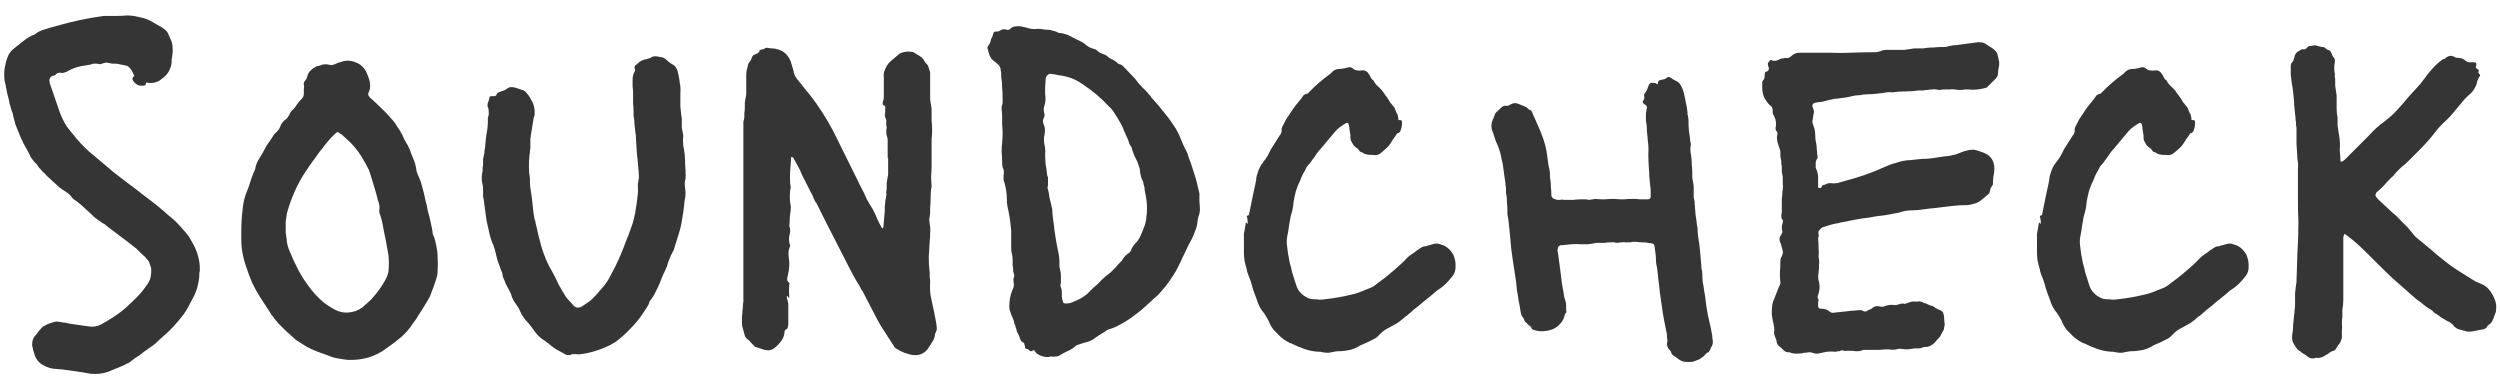 <svg width="157" height="24" viewBox="0 0 157 24" fill="none" xmlns="http://www.w3.org/2000/svg">
<path d="M5.677 23.47L5.167 23.38C4.907 23.34 4.637 23.3 4.357 23.26C4.097 23.22 3.827 23.19 3.547 23.17C3.267 23.17 2.987 23.09 2.707 22.93C2.447 22.79 2.267 22.57 2.167 22.27C2.147 22.17 2.117 22.07 2.077 21.97C2.057 21.87 2.037 21.77 2.017 21.67C2.017 21.43 2.067 21.25 2.167 21.13C2.267 21.03 2.347 20.93 2.407 20.83C2.487 20.73 2.567 20.64 2.647 20.56C2.687 20.52 2.727 20.49 2.767 20.47C2.807 20.45 2.847 20.43 2.887 20.41C2.987 20.35 3.087 20.31 3.187 20.29C3.287 20.25 3.387 20.22 3.487 20.2C3.527 20.18 3.557 20.18 3.577 20.2C3.617 20.2 3.647 20.2 3.667 20.2C3.767 20.22 3.877 20.24 3.997 20.26C4.117 20.26 4.227 20.28 4.327 20.32L5.587 20.5C5.867 20.54 6.117 20.5 6.337 20.38C6.417 20.34 6.487 20.3 6.547 20.26C6.627 20.22 6.697 20.18 6.757 20.14C7.197 19.88 7.577 19.61 7.897 19.33C8.137 19.11 8.367 18.89 8.587 18.67C8.807 18.45 9.007 18.21 9.187 17.95C9.327 17.77 9.417 17.59 9.457 17.41C9.497 17.21 9.507 17.01 9.487 16.81L9.397 16.57C9.377 16.47 9.337 16.39 9.277 16.33C9.217 16.27 9.157 16.2 9.097 16.12C8.977 16.02 8.857 15.91 8.737 15.79C8.637 15.67 8.527 15.57 8.407 15.49C8.107 15.25 7.807 15.02 7.507 14.8C7.227 14.58 6.937 14.36 6.637 14.14C6.617 14.1 6.557 14.06 6.457 14.02C6.277 13.9 6.097 13.77 5.917 13.63C5.757 13.47 5.597 13.32 5.437 13.18C5.237 12.98 5.017 12.79 4.777 12.61C4.657 12.55 4.547 12.45 4.447 12.31C4.367 12.21 4.247 12.11 4.087 12.01C3.947 11.93 3.817 11.84 3.697 11.74C3.577 11.62 3.457 11.51 3.337 11.41L2.947 11.05C2.867 10.95 2.777 10.86 2.677 10.78C2.597 10.68 2.507 10.58 2.407 10.48C2.367 10.38 2.307 10.3 2.227 10.24C2.167 10.18 2.107 10.11 2.047 10.03C2.027 9.99 1.997 9.95 1.957 9.91C1.917 9.85 1.887 9.79 1.867 9.73C1.747 9.49 1.617 9.25 1.477 9.01C1.357 8.77 1.247 8.52 1.147 8.26C1.087 8.1 1.027 7.95 0.967 7.81C0.927 7.65 0.887 7.5 0.847 7.36C0.827 7.2 0.787 7.06 0.727 6.94C0.687 6.8 0.647 6.66 0.607 6.52C0.567 6.3 0.517 6.09 0.457 5.89C0.417 5.67 0.377 5.46 0.337 5.26L0.277 5.02C0.257 4.8 0.257 4.59 0.277 4.39C0.317 4.11 0.377 3.86 0.457 3.64C0.537 3.4 0.667 3.21 0.847 3.07C1.047 2.91 1.247 2.75 1.447 2.59C1.647 2.43 1.857 2.3 2.077 2.2C2.117 2.2 2.147 2.19 2.167 2.17C2.367 2.01 2.587 1.9 2.827 1.84C3.067 1.76 3.307 1.69 3.547 1.63C4.507 1.35 5.497 1.14 6.517 1H6.817C7.017 1 7.207 1 7.387 1C7.567 1 7.757 0.99 7.957 0.97C8.197 0.97 8.437 1 8.677 1.06C8.917 1.1 9.147 1.17 9.367 1.27C9.527 1.35 9.687 1.44 9.847 1.54C10.007 1.62 10.157 1.71 10.297 1.81C10.457 1.93 10.557 2.06 10.597 2.2L10.687 2.41C10.787 2.59 10.837 2.78 10.837 2.98C10.857 3.16 10.847 3.35 10.807 3.55C10.807 3.61 10.797 3.68 10.777 3.76C10.777 3.82 10.777 3.88 10.777 3.94C10.717 4.38 10.507 4.72 10.147 4.96C9.927 5.16 9.637 5.24 9.277 5.2C9.197 5.16 9.157 5.18 9.157 5.26C9.157 5.34 9.107 5.38 9.007 5.38H8.827C8.707 5.38 8.587 5.32 8.467 5.2C8.367 5.1 8.317 5.02 8.317 4.96C8.317 4.88 8.357 4.82 8.437 4.78C8.397 4.68 8.357 4.59 8.317 4.51C8.277 4.43 8.237 4.37 8.197 4.33C8.137 4.23 8.047 4.16 7.927 4.12C7.827 4.1 7.727 4.08 7.627 4.06C7.527 4.04 7.427 4.02 7.327 4C7.247 4 7.157 4 7.057 4C6.957 3.98 6.857 3.96 6.757 3.94C6.697 3.92 6.607 3.93 6.487 3.97C6.427 3.99 6.367 4.01 6.307 4.03C6.247 4.03 6.177 4.02 6.097 4C6.037 4 5.967 4 5.887 4C5.827 4 5.757 4.02 5.677 4.06L5.107 4.15C4.787 4.21 4.477 4.33 4.177 4.51C4.117 4.53 4.057 4.55 3.997 4.57C3.937 4.59 3.877 4.59 3.817 4.57C3.697 4.55 3.597 4.58 3.517 4.66C3.497 4.7 3.447 4.73 3.367 4.75C3.307 4.75 3.257 4.77 3.217 4.81C3.137 4.89 3.097 4.97 3.097 5.05C3.117 5.09 3.127 5.15 3.127 5.23L3.757 7.06C3.877 7.38 4.027 7.68 4.207 7.96C4.407 8.22 4.617 8.48 4.837 8.74C5.177 9.14 5.527 9.48 5.887 9.76L6.847 10.57C7.047 10.75 7.257 10.92 7.477 11.08C7.697 11.24 7.907 11.4 8.107 11.56C8.407 11.78 8.707 12.01 9.007 12.25C9.307 12.47 9.607 12.7 9.907 12.94C10.147 13.14 10.377 13.34 10.597 13.54C10.837 13.72 11.057 13.92 11.257 14.14C11.397 14.3 11.537 14.46 11.677 14.62C11.817 14.78 11.937 14.96 12.037 15.16C12.177 15.38 12.297 15.64 12.397 15.94C12.517 16.32 12.567 16.68 12.547 17.02C12.527 17.06 12.517 17.12 12.517 17.2C12.517 17.44 12.487 17.67 12.427 17.89C12.387 18.09 12.317 18.3 12.217 18.52C12.117 18.72 12.007 18.93 11.887 19.15C11.787 19.35 11.667 19.55 11.527 19.75C11.327 20.01 11.117 20.26 10.897 20.5C10.697 20.72 10.467 20.94 10.207 21.16C10.067 21.28 9.927 21.41 9.787 21.55C9.647 21.67 9.497 21.78 9.337 21.88C9.237 21.96 9.137 22.03 9.037 22.09C8.937 22.17 8.837 22.25 8.737 22.33C8.657 22.37 8.577 22.42 8.497 22.48C8.417 22.54 8.337 22.6 8.257 22.66C8.177 22.74 8.077 22.8 7.957 22.84C7.857 22.9 7.757 22.95 7.657 22.99L6.787 23.35C6.607 23.41 6.427 23.45 6.247 23.47C6.067 23.49 5.877 23.49 5.677 23.47ZM21.842 22.6C21.642 22.58 21.442 22.55 21.242 22.51C21.062 22.49 20.882 22.44 20.702 22.36L19.952 22.09C19.692 21.99 19.452 21.88 19.232 21.76C19.012 21.62 18.792 21.48 18.572 21.34C18.472 21.24 18.372 21.15 18.272 21.07C18.172 20.97 18.072 20.88 17.972 20.8C17.812 20.64 17.652 20.48 17.492 20.32C17.332 20.14 17.182 19.95 17.042 19.75L16.322 18.64C16.142 18.36 15.982 18.07 15.842 17.77C15.702 17.45 15.582 17.13 15.482 16.81C15.262 16.21 15.152 15.62 15.152 15.04V14.56C15.152 14.06 15.182 13.57 15.242 13.09C15.282 12.69 15.372 12.33 15.512 12.01C15.592 11.81 15.662 11.61 15.722 11.41C15.782 11.21 15.852 11.02 15.932 10.84L16.022 10.63C16.062 10.37 16.152 10.14 16.292 9.94C16.432 9.72 16.552 9.51 16.652 9.31C16.732 9.15 16.822 9.01 16.922 8.89C17.022 8.75 17.112 8.61 17.192 8.47C17.232 8.41 17.282 8.36 17.342 8.32C17.402 8.26 17.452 8.2 17.492 8.14C17.532 8.1 17.562 8.05 17.582 7.99C17.622 7.91 17.652 7.84 17.672 7.78C17.712 7.72 17.782 7.64 17.882 7.54C18.002 7.48 18.112 7.34 18.212 7.12C18.252 7.04 18.292 6.98 18.332 6.94C18.452 6.84 18.552 6.72 18.632 6.58C18.732 6.44 18.842 6.31 18.962 6.19C19.042 6.11 19.082 6 19.082 5.86C19.082 5.76 19.082 5.67 19.082 5.59C19.102 5.49 19.102 5.4 19.082 5.32C19.062 5.22 19.092 5.13 19.172 5.05C19.212 5.01 19.242 4.96 19.262 4.9C19.282 4.84 19.302 4.78 19.322 4.72C19.382 4.52 19.542 4.35 19.802 4.21C19.842 4.17 19.892 4.15 19.952 4.15C20.032 4.13 20.102 4.11 20.162 4.09C20.302 4.03 20.462 4.02 20.642 4.06C20.722 4.08 20.792 4.09 20.852 4.09C20.912 4.07 20.972 4.05 21.032 4.03C21.112 3.99 21.182 3.96 21.242 3.94C21.322 3.92 21.392 3.9 21.452 3.88C21.732 3.78 22.022 3.79 22.322 3.91C22.642 4.03 22.872 4.24 23.012 4.54C23.052 4.64 23.092 4.74 23.132 4.84C23.172 4.94 23.202 5.04 23.222 5.14C23.262 5.36 23.252 5.55 23.192 5.71C23.152 5.79 23.132 5.84 23.132 5.86C23.112 5.94 23.132 6.01 23.192 6.07C23.232 6.13 23.282 6.18 23.342 6.22C23.562 6.42 23.772 6.62 23.972 6.82C24.172 7 24.362 7.2 24.542 7.42C24.702 7.58 24.832 7.75 24.932 7.93C25.052 8.09 25.162 8.27 25.262 8.47C25.302 8.57 25.352 8.68 25.412 8.8C25.472 8.9 25.532 9 25.592 9.1C25.692 9.28 25.772 9.47 25.832 9.67C25.912 9.87 25.992 10.07 26.072 10.27V10.3C26.112 10.44 26.142 10.59 26.162 10.75C26.202 10.89 26.262 11.04 26.342 11.2C26.402 11.34 26.452 11.49 26.492 11.65C26.532 11.79 26.572 11.94 26.612 12.1C26.652 12.28 26.692 12.46 26.732 12.64C26.792 12.82 26.832 13 26.852 13.18C26.872 13.26 26.892 13.34 26.912 13.42C26.932 13.48 26.952 13.55 26.972 13.63C27.012 13.81 27.052 13.99 27.092 14.17C27.132 14.35 27.162 14.53 27.182 14.71L27.272 14.92C27.312 15.04 27.352 15.2 27.392 15.4C27.452 15.66 27.482 15.92 27.482 16.18C27.502 16.44 27.502 16.71 27.482 16.99C27.482 17.13 27.472 17.24 27.452 17.32C27.332 17.74 27.182 18.17 27.002 18.61C26.922 18.75 26.842 18.89 26.762 19.03C26.682 19.15 26.602 19.28 26.522 19.42L26.252 19.84C26.152 20.02 26.042 20.18 25.922 20.32C25.722 20.64 25.482 20.92 25.202 21.16C24.922 21.4 24.622 21.63 24.302 21.85C23.602 22.39 22.782 22.64 21.842 22.6ZM21.722 19.63C22.142 19.63 22.502 19.51 22.802 19.27C22.902 19.17 23.002 19.08 23.102 19C23.222 18.9 23.322 18.8 23.402 18.7C23.782 18.28 24.082 17.84 24.302 17.38L24.392 17.08C24.432 16.72 24.432 16.36 24.392 16L24.212 15.01C24.152 14.75 24.102 14.5 24.062 14.26C24.022 14 23.962 13.75 23.882 13.51C23.822 13.37 23.802 13.26 23.822 13.18C23.842 13.08 23.842 12.98 23.822 12.88C23.802 12.78 23.772 12.68 23.732 12.58C23.672 12.32 23.602 12.06 23.522 11.8C23.442 11.54 23.362 11.28 23.282 11.02C23.262 10.96 23.242 10.9 23.222 10.84C23.202 10.78 23.182 10.72 23.162 10.66C23.022 10.38 22.872 10.11 22.712 9.85C22.552 9.59 22.372 9.35 22.172 9.13C22.072 9.01 21.962 8.9 21.842 8.8C21.722 8.68 21.602 8.57 21.482 8.47C21.462 8.43 21.432 8.41 21.392 8.41C21.372 8.39 21.342 8.37 21.302 8.35C21.242 8.27 21.162 8.28 21.062 8.38C20.962 8.48 20.852 8.59 20.732 8.71C20.632 8.83 20.532 8.95 20.432 9.07C20.332 9.21 20.222 9.35 20.102 9.49C20.002 9.63 19.902 9.77 19.802 9.91C19.662 10.09 19.532 10.27 19.412 10.45C19.292 10.63 19.172 10.81 19.052 10.99C18.632 11.67 18.302 12.42 18.062 13.24C18.022 13.36 18.002 13.45 18.002 13.51C17.982 13.65 17.962 13.79 17.942 13.93C17.942 14.07 17.942 14.22 17.942 14.38V14.62C17.962 14.68 17.972 14.74 17.972 14.8C17.972 14.86 17.982 14.92 18.002 14.98C18.002 15.22 18.062 15.48 18.182 15.76C18.342 16.16 18.522 16.55 18.722 16.93C18.922 17.31 19.152 17.67 19.412 18.01C19.472 18.09 19.532 18.17 19.592 18.25C19.672 18.33 19.742 18.41 19.802 18.49C19.982 18.69 20.172 18.87 20.372 19.03C20.592 19.19 20.812 19.33 21.032 19.45C21.272 19.57 21.502 19.63 21.722 19.63ZM35.617 22.3C35.597 22.28 35.567 22.27 35.527 22.27C35.327 22.15 35.127 22.04 34.927 21.94C34.747 21.82 34.577 21.69 34.417 21.55C34.337 21.51 34.287 21.47 34.267 21.43C34.087 21.33 33.927 21.21 33.787 21.07C33.647 20.91 33.517 20.74 33.397 20.56C33.357 20.52 33.317 20.47 33.277 20.41C33.237 20.35 33.187 20.29 33.127 20.23C32.927 20.03 32.767 19.79 32.647 19.51C32.627 19.45 32.597 19.39 32.557 19.33C32.517 19.27 32.477 19.21 32.437 19.15C32.317 18.99 32.227 18.84 32.167 18.7C32.127 18.54 32.067 18.39 31.987 18.25C31.907 18.09 31.827 17.94 31.747 17.8C31.727 17.72 31.697 17.64 31.657 17.56C31.617 17.48 31.587 17.4 31.567 17.32C31.567 17.22 31.537 17.11 31.477 16.99C31.397 16.77 31.317 16.55 31.237 16.33C31.177 16.09 31.117 15.85 31.057 15.61C31.017 15.53 30.997 15.47 30.997 15.43C30.877 15.17 30.787 14.9 30.727 14.62C30.667 14.34 30.607 14.07 30.547 13.81L30.367 12.46C30.347 12.42 30.337 12.37 30.337 12.31C30.337 12.25 30.337 12.2 30.337 12.16C30.337 12.04 30.337 11.93 30.337 11.83C30.337 11.71 30.317 11.59 30.277 11.47C30.237 11.21 30.247 10.97 30.307 10.75C30.307 10.67 30.307 10.6 30.307 10.54C30.327 10.46 30.337 10.38 30.337 10.3C30.337 10.2 30.337 10.1 30.337 10C30.357 9.88 30.377 9.78 30.397 9.7C30.417 9.64 30.427 9.56 30.427 9.46C30.467 9.28 30.487 9.11 30.487 8.95C30.507 8.77 30.527 8.6 30.547 8.44C30.607 8.16 30.637 7.89 30.637 7.63C30.637 7.55 30.637 7.48 30.637 7.42C30.657 7.34 30.677 7.26 30.697 7.18C30.697 7 30.687 6.87 30.667 6.79C30.607 6.71 30.597 6.6 30.637 6.46C30.677 6.38 30.697 6.32 30.697 6.28C30.717 6.24 30.727 6.2 30.727 6.16C30.727 6.1 30.757 6.06 30.817 6.04H31.027C31.107 6.04 31.157 6.01 31.177 5.95C31.197 5.87 31.267 5.81 31.387 5.77C31.487 5.73 31.577 5.7 31.657 5.68C31.737 5.64 31.817 5.59 31.897 5.53C31.957 5.49 32.027 5.47 32.107 5.47C32.187 5.47 32.267 5.48 32.347 5.5L32.887 5.68C32.907 5.7 32.917 5.71 32.917 5.71C32.937 5.71 32.957 5.72 32.977 5.74C33.137 5.9 33.267 6.08 33.367 6.28C33.487 6.48 33.557 6.7 33.577 6.94C33.577 7.02 33.577 7.1 33.577 7.18C33.577 7.24 33.557 7.31 33.517 7.39C33.497 7.51 33.477 7.63 33.457 7.75C33.437 7.87 33.417 8 33.397 8.14C33.357 8.34 33.327 8.54 33.307 8.74C33.307 8.92 33.307 9.11 33.307 9.31C33.287 9.39 33.277 9.47 33.277 9.55C33.277 9.61 33.267 9.68 33.247 9.76C33.227 10 33.217 10.24 33.217 10.48C33.217 10.72 33.237 10.95 33.277 11.17C33.277 11.19 33.277 11.22 33.277 11.26C33.297 11.3 33.297 11.34 33.277 11.38C33.277 11.58 33.297 11.79 33.337 12.01C33.377 12.23 33.407 12.45 33.427 12.67C33.447 12.87 33.467 13.06 33.487 13.24C33.507 13.42 33.537 13.6 33.577 13.78C33.617 13.86 33.637 13.94 33.637 14.02C33.657 14.1 33.677 14.18 33.697 14.26C33.777 14.64 33.867 15.01 33.967 15.37C34.067 15.73 34.197 16.09 34.357 16.45C34.457 16.67 34.557 16.86 34.657 17.02C34.817 17.3 34.957 17.58 35.077 17.86C35.157 18 35.237 18.14 35.317 18.28C35.397 18.4 35.477 18.53 35.557 18.67C35.637 18.77 35.717 18.86 35.797 18.94C35.877 19.02 35.957 19.11 36.037 19.21C36.137 19.31 36.267 19.34 36.427 19.3C36.527 19.26 36.597 19.22 36.637 19.18C36.737 19.12 36.827 19.06 36.907 19C37.007 18.94 37.097 18.87 37.177 18.79C37.397 18.57 37.597 18.35 37.777 18.13C37.977 17.91 38.147 17.67 38.287 17.41C38.407 17.19 38.527 16.96 38.647 16.72C38.767 16.48 38.877 16.24 38.977 16C39.097 15.72 39.207 15.44 39.307 15.16C39.427 14.88 39.537 14.59 39.637 14.29C39.717 14.09 39.777 13.89 39.817 13.69C39.877 13.47 39.917 13.26 39.937 13.06C39.977 12.84 40.007 12.62 40.027 12.4C40.067 12.16 40.077 11.93 40.057 11.71C40.057 11.65 40.057 11.59 40.057 11.53C40.077 11.47 40.087 11.41 40.087 11.35C40.127 11.21 40.137 11.08 40.117 10.96C40.117 10.84 40.107 10.72 40.087 10.6C40.067 10.26 40.037 9.94 39.997 9.64C39.977 9.32 39.957 9 39.937 8.68C39.937 8.52 39.927 8.41 39.907 8.35C39.887 8.17 39.867 7.99 39.847 7.81C39.847 7.63 39.827 7.45 39.787 7.27V7.03C39.787 6.83 39.777 6.64 39.757 6.46C39.757 6.26 39.757 6.06 39.757 5.86C39.757 5.7 39.747 5.56 39.727 5.44C39.727 5.3 39.727 5.16 39.727 5.02C39.727 4.84 39.757 4.69 39.817 4.57C39.877 4.47 39.897 4.39 39.877 4.33C39.817 4.21 39.847 4.12 39.967 4.06C40.067 3.96 40.167 3.88 40.267 3.82C40.387 3.76 40.517 3.72 40.657 3.7C40.697 3.68 40.727 3.67 40.747 3.67C40.787 3.67 40.817 3.66 40.837 3.64C40.957 3.54 41.117 3.51 41.317 3.55C41.357 3.57 41.417 3.58 41.497 3.58C41.677 3.62 41.807 3.69 41.887 3.79C41.947 3.85 42.037 3.92 42.157 4C42.317 4.08 42.427 4.18 42.487 4.3C42.547 4.42 42.587 4.55 42.607 4.69C42.647 4.89 42.677 5.08 42.697 5.26C42.737 5.44 42.747 5.63 42.727 5.83V6.1C42.727 6.3 42.727 6.5 42.727 6.7C42.747 6.88 42.767 7.07 42.787 7.27C42.807 7.33 42.817 7.4 42.817 7.48C42.817 7.54 42.817 7.6 42.817 7.66C42.817 7.78 42.817 7.9 42.817 8.02C42.837 8.12 42.857 8.23 42.877 8.35C42.897 8.39 42.907 8.45 42.907 8.53C42.887 8.73 42.887 8.93 42.907 9.13C42.947 9.31 42.977 9.5 42.997 9.7C43.017 9.9 43.027 10.11 43.027 10.33C43.047 10.55 43.057 10.77 43.057 10.99C43.077 11.01 43.077 11.04 43.057 11.08C43.057 11.12 43.057 11.16 43.057 11.2C42.997 11.38 42.987 11.59 43.027 11.83C43.067 12.09 43.057 12.34 42.997 12.58C42.977 12.76 42.957 12.94 42.937 13.12C42.917 13.3 42.887 13.49 42.847 13.69C42.807 14.01 42.737 14.33 42.637 14.65C42.537 14.97 42.437 15.29 42.337 15.61C42.337 15.65 42.307 15.72 42.247 15.82C42.167 15.96 42.097 16.11 42.037 16.27C41.977 16.41 41.927 16.56 41.887 16.72L41.797 16.93C41.697 17.13 41.607 17.33 41.527 17.53C41.467 17.71 41.387 17.9 41.287 18.1C41.227 18.22 41.167 18.34 41.107 18.46C41.047 18.58 40.977 18.69 40.897 18.79C40.877 18.83 40.847 18.87 40.807 18.91C40.767 19.05 40.707 19.18 40.627 19.3C40.547 19.42 40.467 19.54 40.387 19.66C40.167 20 39.907 20.32 39.607 20.62C39.327 20.92 39.017 21.2 38.677 21.46L38.317 21.67C38.037 21.81 37.737 21.93 37.417 22.03C37.117 22.13 36.807 22.2 36.487 22.24C36.387 22.26 36.277 22.26 36.157 22.24C36.097 22.24 36.037 22.24 35.977 22.24C35.917 22.24 35.857 22.26 35.797 22.3H35.617ZM57.184 22.27C57.124 22.25 57.054 22.23 56.974 22.21C56.914 22.19 56.855 22.17 56.794 22.15C56.635 22.09 56.474 22.01 56.315 21.91C56.234 21.87 56.175 21.81 56.135 21.73C55.995 21.51 55.864 21.31 55.745 21.13C55.624 20.93 55.495 20.73 55.355 20.53L55.084 20.05C54.944 19.77 54.804 19.5 54.664 19.24C54.525 18.96 54.385 18.69 54.245 18.43C54.205 18.33 54.154 18.25 54.094 18.19C54.054 18.11 54.014 18.03 53.974 17.95C53.834 17.73 53.705 17.51 53.584 17.29C53.465 17.05 53.344 16.82 53.224 16.6L52.474 15.13C52.275 14.73 52.075 14.34 51.874 13.96C51.675 13.56 51.474 13.16 51.275 12.76C51.234 12.72 51.194 12.66 51.154 12.58C51.075 12.36 50.974 12.15 50.855 11.95C50.755 11.75 50.654 11.55 50.554 11.35C50.474 11.21 50.404 11.07 50.344 10.93C50.285 10.77 50.215 10.62 50.135 10.48L49.804 9.88C49.764 9.88 49.734 9.87 49.715 9.85C49.715 9.85 49.705 9.86 49.684 9.88C49.684 9.88 49.684 9.89 49.684 9.91C49.664 10.17 49.645 10.44 49.624 10.72C49.605 11 49.605 11.28 49.624 11.56C49.664 11.68 49.664 11.81 49.624 11.95C49.584 12.31 49.594 12.63 49.654 12.91C49.675 12.99 49.675 13.07 49.654 13.15C49.654 13.23 49.645 13.32 49.624 13.42C49.605 13.56 49.594 13.69 49.594 13.81C49.594 13.93 49.584 14.06 49.565 14.2C49.605 14.28 49.624 14.37 49.624 14.47C49.624 14.55 49.614 14.63 49.594 14.71C49.535 14.91 49.535 15.12 49.594 15.34C49.635 15.4 49.635 15.46 49.594 15.52C49.514 15.7 49.495 15.92 49.535 16.18C49.594 16.52 49.575 16.89 49.474 17.29C49.455 17.33 49.444 17.4 49.444 17.5C49.425 17.58 49.444 17.65 49.505 17.71C49.584 17.75 49.605 17.8 49.565 17.86C49.544 18.12 49.544 18.39 49.565 18.67C49.565 18.67 49.565 18.68 49.565 18.7C49.565 18.7 49.554 18.7 49.535 18.7C49.514 18.7 49.505 18.69 49.505 18.67C49.484 18.65 49.474 18.63 49.474 18.61C49.434 18.57 49.414 18.58 49.414 18.64C49.414 18.74 49.425 18.8 49.444 18.82C49.484 18.92 49.505 19.02 49.505 19.12C49.505 19.22 49.505 19.32 49.505 19.42V20.35C49.505 20.41 49.495 20.47 49.474 20.53C49.474 20.59 49.444 20.64 49.385 20.68C49.304 20.7 49.264 20.77 49.264 20.89C49.245 21.11 49.164 21.3 49.025 21.46C48.904 21.62 48.764 21.76 48.605 21.88C48.525 21.94 48.425 21.98 48.304 22C48.205 22 48.105 21.99 48.005 21.97L47.465 21.79C47.425 21.79 47.385 21.76 47.344 21.7C47.285 21.64 47.224 21.58 47.164 21.52C47.105 21.44 47.035 21.37 46.955 21.31C46.855 21.25 46.785 21.14 46.745 20.98C46.724 20.88 46.694 20.77 46.654 20.65C46.614 20.53 46.594 20.41 46.594 20.29C46.594 20.15 46.594 20.02 46.594 19.9C46.614 19.78 46.624 19.65 46.624 19.51C46.645 19.41 46.654 19.32 46.654 19.24C46.654 19.14 46.664 19.04 46.684 18.94V7.96C46.684 7.86 46.684 7.76 46.684 7.66C46.705 7.56 46.724 7.47 46.745 7.39C46.745 7.29 46.745 7.19 46.745 7.09C46.764 6.99 46.775 6.89 46.775 6.79C46.775 6.67 46.775 6.55 46.775 6.43C46.794 6.31 46.815 6.2 46.834 6.1C46.855 6.02 46.864 5.95 46.864 5.89C46.864 5.83 46.864 5.76 46.864 5.68V4.75C46.864 4.61 46.874 4.49 46.895 4.39C46.934 4.27 46.965 4.15 46.984 4.03L47.075 3.88C47.135 3.82 47.184 3.73 47.224 3.61C47.264 3.49 47.325 3.43 47.404 3.43C47.465 3.39 47.525 3.36 47.584 3.34C47.645 3.3 47.684 3.24 47.705 3.16L47.734 3.13C47.755 3.13 47.775 3.13 47.794 3.13C47.815 3.11 47.834 3.1 47.855 3.1C47.934 3.1 47.995 3.08 48.035 3.04C48.094 3 48.164 2.99 48.245 3.01C48.325 3.03 48.404 3.04 48.484 3.04C48.565 3.04 48.645 3.05 48.724 3.07C49.164 3.15 49.474 3.41 49.654 3.85L49.834 4.45C49.855 4.65 49.944 4.84 50.105 5.02C50.224 5.16 50.344 5.31 50.465 5.47C50.584 5.63 50.715 5.79 50.855 5.95C51.374 6.61 51.855 7.35 52.294 8.17C52.334 8.25 52.374 8.33 52.414 8.41C52.455 8.49 52.495 8.57 52.535 8.65L54.094 11.8C54.215 12.02 54.325 12.25 54.425 12.49C54.544 12.71 54.675 12.93 54.815 13.15C54.855 13.23 54.895 13.31 54.934 13.39C54.974 13.45 55.005 13.52 55.025 13.6C55.124 13.84 55.245 14.08 55.385 14.32C55.385 14.32 55.385 14.33 55.385 14.35C55.404 14.35 55.414 14.34 55.414 14.32C55.434 14.32 55.444 14.32 55.444 14.32C55.465 14.3 55.474 14.29 55.474 14.29L55.565 13.24V12.94C55.584 12.84 55.594 12.74 55.594 12.64C55.614 12.52 55.635 12.41 55.654 12.31C55.675 12.25 55.675 12.18 55.654 12.1C55.654 12.02 55.664 11.94 55.684 11.86C55.684 11.74 55.684 11.62 55.684 11.5C55.705 11.36 55.724 11.23 55.745 11.11C55.764 11.05 55.775 10.99 55.775 10.93C55.775 10.85 55.775 10.78 55.775 10.72V9.91H55.745V9.1C55.745 9 55.745 8.9 55.745 8.8C55.745 8.7 55.724 8.6 55.684 8.5C55.664 8.44 55.654 8.35 55.654 8.23L55.684 8.02C55.684 7.96 55.675 7.91 55.654 7.87C55.654 7.81 55.654 7.75 55.654 7.69C55.675 7.61 55.664 7.53 55.624 7.45C55.584 7.37 55.565 7.29 55.565 7.21C55.584 7.13 55.594 7.05 55.594 6.97C55.594 6.89 55.594 6.81 55.594 6.73C55.594 6.65 55.554 6.61 55.474 6.61C55.455 6.61 55.444 6.59 55.444 6.55C55.425 6.49 55.425 6.44 55.444 6.4C55.484 6.3 55.505 6.19 55.505 6.07C55.505 5.95 55.505 5.83 55.505 5.71V4.84C55.484 4.72 55.495 4.6 55.535 4.48C55.575 4.36 55.624 4.25 55.684 4.15L55.804 3.97C55.904 3.87 56.014 3.77 56.135 3.67C56.255 3.57 56.374 3.47 56.495 3.37C56.495 3.37 56.535 3.35 56.614 3.31C56.715 3.29 56.804 3.27 56.885 3.25C56.984 3.23 57.084 3.23 57.184 3.25C57.264 3.25 57.325 3.26 57.364 3.28C57.444 3.32 57.525 3.37 57.605 3.43C57.684 3.47 57.764 3.52 57.844 3.58C57.885 3.6 57.904 3.62 57.904 3.64C57.925 3.66 57.944 3.68 57.965 3.7C58.005 3.74 58.035 3.79 58.054 3.85C58.094 3.89 58.124 3.93 58.145 3.97C58.245 4.05 58.304 4.15 58.325 4.27C58.364 4.37 58.395 4.47 58.414 4.57V5.83C58.414 5.97 58.414 6.11 58.414 6.25C58.434 6.37 58.455 6.5 58.474 6.64C58.495 6.72 58.505 6.8 58.505 6.88C58.505 6.94 58.505 7.01 58.505 7.09C58.505 7.25 58.505 7.42 58.505 7.6C58.525 7.76 58.535 7.92 58.535 8.08V8.29C58.535 8.43 58.525 8.57 58.505 8.71C58.505 8.83 58.505 8.96 58.505 9.1V10.42C58.505 10.62 58.495 10.83 58.474 11.05C58.474 11.25 58.484 11.46 58.505 11.68C58.505 11.76 58.495 11.82 58.474 11.86C58.455 12.06 58.444 12.26 58.444 12.46C58.444 12.64 58.434 12.83 58.414 13.03C58.414 13.11 58.414 13.2 58.414 13.3C58.414 13.4 58.404 13.5 58.385 13.6C58.364 13.68 58.355 13.76 58.355 13.84C58.374 13.92 58.385 14 58.385 14.08C58.425 14.26 58.434 14.44 58.414 14.62C58.414 14.8 58.404 14.98 58.385 15.16C58.364 15.48 58.344 15.81 58.325 16.15C58.325 16.47 58.344 16.8 58.385 17.14C58.385 17.22 58.385 17.31 58.385 17.41C58.404 17.51 58.414 17.61 58.414 17.71C58.395 18.01 58.404 18.3 58.444 18.58C58.505 18.86 58.565 19.14 58.624 19.42C58.664 19.62 58.705 19.82 58.745 20.02C58.785 20.2 58.815 20.4 58.834 20.62C58.834 20.7 58.825 20.75 58.804 20.77C58.785 20.81 58.764 20.86 58.745 20.92C58.724 20.96 58.715 21 58.715 21.04C58.694 21.2 58.635 21.35 58.535 21.49C58.455 21.63 58.364 21.77 58.264 21.91C58.005 22.25 57.645 22.37 57.184 22.27ZM65.724 22.42C65.584 22.42 65.414 22.37 65.214 22.27C65.114 22.21 65.034 22.13 64.974 22.03C64.954 21.97 64.904 21.97 64.824 22.03C64.764 22.07 64.714 22.07 64.674 22.03C64.614 21.97 64.554 21.93 64.494 21.91C64.414 21.91 64.374 21.88 64.374 21.82C64.374 21.76 64.364 21.71 64.344 21.67C64.344 21.61 64.324 21.56 64.284 21.52C64.164 21.48 64.084 21.38 64.044 21.22C64.024 21.16 64.004 21.11 63.984 21.07C63.964 21.01 63.934 20.95 63.894 20.89C63.854 20.81 63.834 20.74 63.834 20.68C63.814 20.62 63.794 20.57 63.774 20.53C63.774 20.47 63.754 20.41 63.714 20.35C63.694 20.21 63.654 20.08 63.594 19.96C63.534 19.84 63.484 19.71 63.444 19.57C63.404 19.49 63.384 19.38 63.384 19.24C63.384 18.88 63.444 18.55 63.564 18.25C63.664 18.07 63.694 17.89 63.654 17.71C63.634 17.63 63.634 17.55 63.654 17.47C63.694 17.39 63.704 17.31 63.684 17.23C63.664 17.15 63.644 17.08 63.624 17.02C63.624 16.96 63.624 16.89 63.624 16.81C63.604 16.77 63.594 16.72 63.594 16.66C63.594 16.54 63.594 16.42 63.594 16.3C63.594 16.16 63.574 16.02 63.534 15.88C63.514 15.82 63.504 15.73 63.504 15.61V14.5C63.484 14.24 63.454 13.98 63.414 13.72C63.374 13.46 63.324 13.2 63.264 12.94C63.264 12.88 63.254 12.82 63.234 12.76C63.234 12.7 63.234 12.64 63.234 12.58C63.234 12.14 63.164 11.71 63.024 11.29V11.02C63.064 10.8 63.044 10.63 62.964 10.51C62.944 10.43 62.934 10.32 62.934 10.18V10.15C62.934 9.95 62.924 9.75 62.904 9.55C62.904 9.35 62.914 9.15 62.934 8.95C62.974 8.59 62.974 8.21 62.934 7.81C62.934 7.65 62.934 7.49 62.934 7.33C62.934 7.17 62.924 7.02 62.904 6.88V6.7C62.944 6.6 62.964 6.51 62.964 6.43C62.964 6.35 62.964 6.27 62.964 6.19C62.964 5.95 62.954 5.72 62.934 5.5C62.934 5.26 62.914 5.03 62.874 4.81C62.874 4.75 62.874 4.69 62.874 4.63C62.874 4.55 62.864 4.48 62.844 4.42C62.844 4.28 62.794 4.16 62.694 4.06L62.484 3.88C62.284 3.76 62.154 3.57 62.094 3.31C62.074 3.27 62.064 3.24 62.064 3.22C62.064 3.18 62.054 3.14 62.034 3.1C61.994 3 62.014 2.91 62.094 2.83C62.154 2.75 62.194 2.67 62.214 2.59C62.214 2.53 62.224 2.48 62.244 2.44C62.284 2.38 62.314 2.32 62.334 2.26C62.354 2.2 62.374 2.13 62.394 2.05C62.434 1.99 62.464 1.97 62.484 1.99C62.624 1.99 62.724 1.97 62.784 1.93C62.924 1.83 63.074 1.81 63.234 1.87C63.274 1.89 63.334 1.88 63.414 1.84C63.434 1.84 63.444 1.83 63.444 1.81C63.544 1.71 63.654 1.66 63.774 1.66C63.894 1.64 64.024 1.64 64.164 1.66C64.184 1.66 64.204 1.67 64.224 1.69C64.244 1.69 64.264 1.69 64.284 1.69C64.444 1.73 64.594 1.77 64.734 1.81C64.894 1.83 65.044 1.83 65.184 1.81C65.284 1.81 65.384 1.82 65.484 1.84C65.604 1.86 65.714 1.87 65.814 1.87C65.894 1.87 65.964 1.88 66.024 1.9C66.104 1.92 66.174 1.94 66.234 1.96C66.314 1.98 66.384 2.01 66.444 2.05C66.504 2.07 66.574 2.08 66.654 2.08C66.754 2.1 66.834 2.12 66.894 2.14C66.974 2.16 67.054 2.19 67.134 2.23C67.394 2.37 67.654 2.5 67.914 2.62C68.034 2.68 68.144 2.76 68.244 2.86C68.384 2.96 68.504 3.02 68.604 3.04C68.624 3.04 68.644 3.05 68.664 3.07C68.684 3.07 68.704 3.07 68.724 3.07C68.744 3.09 68.764 3.1 68.784 3.1C68.804 3.1 68.824 3.11 68.844 3.13C68.944 3.23 69.064 3.31 69.204 3.37C69.364 3.41 69.494 3.48 69.594 3.58C69.634 3.62 69.694 3.66 69.774 3.7C69.934 3.76 70.074 3.85 70.194 3.97C70.234 4.01 70.264 4.03 70.284 4.03C70.364 4.03 70.454 4.08 70.554 4.18L71.184 4.84C71.264 4.92 71.324 4.99 71.364 5.05C71.464 5.19 71.574 5.32 71.694 5.44C71.814 5.56 71.934 5.68 72.054 5.8C72.094 5.84 72.134 5.89 72.174 5.95C72.234 5.99 72.274 6.04 72.294 6.1C72.314 6.14 72.344 6.18 72.384 6.22C72.424 6.24 72.454 6.27 72.474 6.31C72.694 6.55 72.904 6.8 73.104 7.06C73.324 7.32 73.524 7.59 73.704 7.87C73.804 8.01 73.894 8.16 73.974 8.32C74.054 8.48 74.124 8.64 74.184 8.8C74.244 8.94 74.304 9.08 74.364 9.22C74.444 9.36 74.514 9.5 74.574 9.64C74.634 9.86 74.704 10.06 74.784 10.24C74.864 10.5 74.944 10.75 75.024 10.99C75.104 11.23 75.174 11.49 75.234 11.77L75.324 12.16C75.324 12.32 75.324 12.49 75.324 12.67C75.344 12.83 75.354 13 75.354 13.18C75.354 13.26 75.344 13.33 75.324 13.39C75.324 13.45 75.304 13.52 75.264 13.6C75.224 13.72 75.204 13.83 75.204 13.93C75.184 14.13 75.134 14.32 75.054 14.5C74.994 14.68 74.924 14.85 74.844 15.01C74.664 15.33 74.504 15.65 74.364 15.97C74.324 16.05 74.284 16.13 74.244 16.21C74.224 16.27 74.194 16.34 74.154 16.42L73.974 16.78C73.834 17.06 73.664 17.34 73.464 17.62C73.284 17.88 73.084 18.13 72.864 18.37C72.784 18.47 72.684 18.57 72.564 18.67C72.464 18.75 72.364 18.84 72.264 18.94C72.064 19.12 71.864 19.3 71.664 19.48C71.464 19.64 71.254 19.8 71.034 19.96C70.834 20.1 70.624 20.23 70.404 20.35C70.204 20.47 69.984 20.57 69.744 20.65C69.624 20.67 69.504 20.73 69.384 20.83C69.264 20.91 69.134 20.99 68.994 21.07C68.874 21.15 68.744 21.24 68.604 21.34C68.544 21.36 68.484 21.39 68.424 21.43C68.364 21.45 68.294 21.47 68.214 21.49C68.154 21.51 68.084 21.53 68.004 21.55C67.944 21.57 67.884 21.59 67.824 21.61C67.744 21.63 67.664 21.66 67.584 21.7C67.524 21.74 67.464 21.79 67.404 21.85C67.264 21.95 67.114 22.03 66.954 22.09C66.794 22.17 66.634 22.26 66.474 22.36C66.434 22.38 66.364 22.39 66.264 22.39C66.204 22.41 66.144 22.41 66.084 22.39C66.024 22.39 65.964 22.39 65.904 22.39V22.42H65.724ZM66.924 19.06C67.124 19.06 67.294 19.02 67.434 18.94C67.594 18.88 67.744 18.81 67.884 18.73C68.024 18.65 68.154 18.56 68.274 18.46L68.634 18.1C68.834 17.94 69.014 17.77 69.174 17.59C69.354 17.41 69.544 17.25 69.744 17.11C69.784 17.07 69.804 17.05 69.804 17.05C69.884 16.97 69.954 16.9 70.014 16.84C70.094 16.76 70.164 16.68 70.224 16.6C70.264 16.56 70.314 16.51 70.374 16.45C70.434 16.39 70.474 16.34 70.494 16.3C70.574 16.16 70.684 16.04 70.824 15.94C70.924 15.88 70.984 15.82 71.004 15.76C71.044 15.66 71.094 15.56 71.154 15.46C71.234 15.36 71.314 15.27 71.394 15.19C71.494 15.07 71.594 14.89 71.694 14.65L71.814 14.35C71.934 14.07 71.994 13.81 71.994 13.57C72.014 13.51 72.024 13.42 72.024 13.3C72.044 13 72.024 12.68 71.964 12.34C71.944 12.24 71.924 12.14 71.904 12.04C71.884 11.94 71.874 11.85 71.874 11.77C71.854 11.69 71.834 11.62 71.814 11.56C71.814 11.48 71.794 11.41 71.754 11.35C71.714 11.27 71.684 11.19 71.664 11.11C71.644 11.03 71.624 10.95 71.604 10.87C71.604 10.73 71.584 10.61 71.544 10.51C71.504 10.39 71.464 10.27 71.424 10.15C71.364 10.03 71.304 9.91 71.244 9.79C71.184 9.65 71.134 9.51 71.094 9.37L71.064 9.25C71.004 9.17 70.954 9.09 70.914 9.01C70.894 8.91 70.864 8.82 70.824 8.74C70.744 8.56 70.664 8.38 70.584 8.2C70.524 8.02 70.444 7.85 70.344 7.69C70.244 7.51 70.134 7.33 70.014 7.15C69.914 6.97 69.784 6.81 69.624 6.67C69.164 6.17 68.634 5.72 68.034 5.32C67.674 5.06 67.314 4.89 66.954 4.81C66.814 4.77 66.654 4.74 66.474 4.72C66.294 4.68 66.124 4.65 65.964 4.63C65.904 4.63 65.854 4.65 65.814 4.69C65.714 4.77 65.664 4.87 65.664 4.99C65.664 5.13 65.654 5.28 65.634 5.44C65.634 5.58 65.634 5.73 65.634 5.89C65.674 6.17 65.664 6.4 65.604 6.58C65.584 6.66 65.564 6.74 65.544 6.82C65.544 6.9 65.554 6.99 65.574 7.09C65.614 7.21 65.604 7.32 65.544 7.42C65.484 7.54 65.484 7.67 65.544 7.81C65.624 7.97 65.644 8.17 65.604 8.41C65.544 8.65 65.544 8.89 65.604 9.13C65.624 9.21 65.634 9.29 65.634 9.37C65.654 9.45 65.654 9.54 65.634 9.64C65.634 9.86 65.644 10.08 65.664 10.3C65.704 10.52 65.734 10.74 65.754 10.96C65.754 11 65.774 11.06 65.814 11.14V11.62C65.814 11.66 65.804 11.71 65.784 11.77C65.784 11.81 65.794 11.85 65.814 11.89C65.854 12.05 65.884 12.22 65.904 12.4C65.944 12.56 65.984 12.72 66.024 12.88C66.024 12.92 66.034 12.97 66.054 13.03C66.074 13.07 66.084 13.12 66.084 13.18C66.084 13.32 66.094 13.46 66.114 13.6C66.134 13.74 66.154 13.89 66.174 14.05C66.234 14.61 66.324 15.18 66.444 15.76C66.504 16 66.534 16.25 66.534 16.51C66.534 16.57 66.534 16.64 66.534 16.72C66.534 16.78 66.544 16.84 66.564 16.9C66.604 17.04 66.624 17.18 66.624 17.32C66.624 17.46 66.624 17.6 66.624 17.74C66.624 17.78 66.614 17.83 66.594 17.89C66.594 17.95 66.604 18 66.624 18.04C66.664 18.14 66.684 18.24 66.684 18.34C66.684 18.42 66.684 18.51 66.684 18.61C66.684 18.69 66.704 18.79 66.744 18.91C66.744 19.01 66.804 19.06 66.924 19.06ZM83.488 22.15C83.408 22.15 83.338 22.15 83.278 22.15C83.218 22.15 83.148 22.14 83.068 22.12C83.028 22.12 82.978 22.11 82.918 22.09C82.878 22.09 82.838 22.09 82.798 22.09C82.478 22.07 82.178 22.01 81.898 21.91C81.618 21.81 81.338 21.69 81.058 21.55C81.038 21.55 81.018 21.55 80.998 21.55C80.998 21.53 80.988 21.52 80.968 21.52C80.768 21.42 80.588 21.3 80.428 21.16C80.288 21.02 80.148 20.88 80.008 20.74C79.848 20.54 79.738 20.35 79.678 20.17C79.598 20.01 79.498 19.84 79.378 19.66C79.178 19.44 79.028 19.16 78.928 18.82C78.868 18.66 78.808 18.5 78.748 18.34C78.688 18.18 78.638 18.01 78.598 17.83C78.578 17.77 78.558 17.71 78.538 17.65C78.518 17.57 78.488 17.49 78.448 17.41C78.408 17.31 78.368 17.2 78.328 17.08C78.308 16.96 78.278 16.84 78.238 16.72C78.218 16.64 78.188 16.51 78.148 16.33C78.128 16.13 78.118 16.01 78.118 15.97V14.68C78.138 14.56 78.158 14.45 78.178 14.35C78.198 14.23 78.218 14.11 78.238 13.99L78.268 13.96C78.268 13.98 78.268 13.99 78.268 13.99C78.288 13.99 78.298 14 78.298 14.02C78.318 14.02 78.328 14.03 78.328 14.05C78.348 14.07 78.358 14.06 78.358 14.02C78.358 13.9 78.348 13.8 78.328 13.72C78.328 13.68 78.318 13.64 78.298 13.6C78.298 13.56 78.338 13.53 78.418 13.51C78.438 13.51 78.448 13.48 78.448 13.42L78.718 12.1C78.738 12 78.758 11.91 78.778 11.83C78.798 11.73 78.818 11.64 78.838 11.56L78.898 11.23C78.878 11.27 78.888 11.2 78.928 11.02C78.988 10.84 79.028 10.72 79.048 10.66C79.088 10.56 79.138 10.46 79.198 10.36C79.278 10.26 79.328 10.19 79.348 10.15C79.508 9.97 79.658 9.72 79.798 9.4L80.368 8.5C80.448 8.42 80.488 8.32 80.488 8.2C80.468 8.1 80.498 7.99 80.578 7.87C80.638 7.75 80.698 7.63 80.758 7.51C80.838 7.39 80.918 7.27 80.998 7.15C81.098 6.99 81.208 6.83 81.328 6.67C81.468 6.49 81.598 6.33 81.718 6.19C81.758 6.13 81.798 6.07 81.838 6.01C81.898 5.95 81.968 5.91 82.048 5.89C82.088 5.89 82.118 5.88 82.138 5.86C82.158 5.84 82.178 5.82 82.198 5.8C82.598 5.38 83.048 4.99 83.548 4.63C83.588 4.59 83.628 4.55 83.668 4.51C83.708 4.47 83.748 4.44 83.788 4.42C83.888 4.36 83.998 4.33 84.118 4.33C84.218 4.33 84.298 4.32 84.358 4.3C84.418 4.3 84.508 4.28 84.628 4.24C84.768 4.2 84.878 4.22 84.958 4.3C85.078 4.42 85.278 4.46 85.558 4.42C85.738 4.4 85.888 4.5 86.008 4.72C86.048 4.78 86.078 4.84 86.098 4.9C86.138 4.96 86.188 5.01 86.248 5.05C86.308 5.17 86.388 5.28 86.488 5.38C86.608 5.48 86.708 5.58 86.788 5.68L87.178 6.22C87.218 6.28 87.258 6.35 87.298 6.43C87.358 6.49 87.408 6.55 87.448 6.61C87.548 6.71 87.608 6.81 87.628 6.91C87.668 7.01 87.698 7.08 87.718 7.12C87.758 7.14 87.788 7.23 87.808 7.39C87.828 7.47 87.828 7.52 87.808 7.54C87.808 7.54 87.848 7.54 87.928 7.54C88.008 7.54 88.048 7.59 88.048 7.69C88.048 7.91 88.008 8.1 87.928 8.26C87.888 8.32 87.848 8.35 87.808 8.35C87.788 8.35 87.758 8.37 87.718 8.41C87.658 8.51 87.588 8.61 87.508 8.71C87.448 8.81 87.378 8.92 87.298 9.04C87.238 9.14 87.158 9.23 87.058 9.31C86.978 9.39 86.888 9.47 86.788 9.55C86.628 9.71 86.438 9.77 86.218 9.73C86.038 9.73 85.908 9.72 85.828 9.7C85.768 9.68 85.708 9.66 85.648 9.64C85.608 9.6 85.558 9.57 85.498 9.55C85.458 9.55 85.418 9.53 85.378 9.49C85.358 9.45 85.338 9.42 85.318 9.4C85.298 9.36 85.268 9.33 85.228 9.31C85.128 9.25 85.048 9.18 84.988 9.1C84.928 9 84.878 8.91 84.838 8.83C84.818 8.77 84.808 8.71 84.808 8.65C84.808 8.59 84.808 8.54 84.808 8.5C84.788 8.38 84.768 8.26 84.748 8.14C84.748 8.02 84.728 7.9 84.688 7.78C84.688 7.74 84.638 7.72 84.538 7.72C84.418 7.8 84.298 7.88 84.178 7.96C84.058 8.04 83.948 8.14 83.848 8.26L82.918 9.37C82.858 9.43 82.798 9.5 82.738 9.58C82.698 9.64 82.658 9.7 82.618 9.76C82.538 9.86 82.458 9.97 82.378 10.09C82.318 10.19 82.238 10.29 82.138 10.39C82.098 10.43 82.068 10.47 82.048 10.51C81.988 10.65 81.918 10.78 81.838 10.9C81.778 11.02 81.718 11.16 81.658 11.32C81.558 11.52 81.468 11.74 81.388 11.98C81.328 12.2 81.278 12.43 81.238 12.67C81.218 12.97 81.158 13.27 81.058 13.57C81.038 13.67 81.018 13.78 80.998 13.9C80.978 14.02 80.958 14.14 80.938 14.26C80.918 14.44 80.888 14.62 80.848 14.8C80.808 14.98 80.798 15.17 80.818 15.37C80.858 15.77 80.918 16.15 80.998 16.51C81.058 16.71 81.108 16.91 81.148 17.11C81.208 17.29 81.268 17.48 81.328 17.68C81.348 17.74 81.368 17.8 81.388 17.86C81.408 17.92 81.428 17.98 81.448 18.04C81.568 18.32 81.788 18.54 82.108 18.7C82.228 18.76 82.358 18.79 82.498 18.79C82.618 18.79 82.738 18.8 82.858 18.82C82.978 18.82 83.098 18.81 83.218 18.79C83.778 18.73 84.298 18.64 84.778 18.52C84.998 18.48 85.208 18.42 85.408 18.34C85.608 18.26 85.808 18.18 86.008 18.1C86.168 18.04 86.318 17.95 86.458 17.83C86.618 17.71 86.778 17.59 86.938 17.47C87.118 17.33 87.288 17.19 87.448 17.05C87.608 16.91 87.768 16.77 87.928 16.63C88.088 16.49 88.238 16.34 88.378 16.18C88.438 16.12 88.528 16.05 88.648 15.97C88.708 15.93 88.768 15.89 88.828 15.85C88.888 15.81 88.938 15.77 88.978 15.73C89.078 15.67 89.168 15.61 89.248 15.55C89.348 15.49 89.458 15.46 89.578 15.46C89.638 15.42 89.698 15.4 89.758 15.4C89.838 15.38 89.908 15.36 89.968 15.34C90.148 15.28 90.308 15.28 90.448 15.34C90.508 15.36 90.568 15.38 90.628 15.4C90.688 15.42 90.748 15.45 90.808 15.49C90.968 15.59 91.118 15.75 91.258 15.97C91.358 16.21 91.408 16.42 91.408 16.6V16.78C91.408 17.04 91.308 17.27 91.108 17.47C90.888 17.75 90.658 17.97 90.418 18.13C90.278 18.21 90.138 18.32 89.998 18.46C89.798 18.62 89.588 18.79 89.368 18.97C89.168 19.15 88.958 19.32 88.738 19.48L88.618 19.6C88.558 19.64 88.498 19.69 88.438 19.75C88.378 19.81 88.308 19.86 88.228 19.9C88.088 20.04 87.928 20.17 87.748 20.29C87.568 20.39 87.388 20.49 87.208 20.59C87.028 20.67 86.858 20.79 86.698 20.95C86.638 21.01 86.578 21.07 86.518 21.13C86.458 21.19 86.388 21.24 86.308 21.28C86.048 21.42 85.748 21.56 85.408 21.7C85.388 21.72 85.358 21.74 85.318 21.76C85.278 21.78 85.238 21.8 85.198 21.82C85.078 21.88 84.948 21.93 84.808 21.97C84.688 21.99 84.568 22.01 84.448 22.03C84.288 22.05 84.128 22.06 83.968 22.06C83.808 22.08 83.648 22.11 83.488 22.15ZM106.305 22.72C106.125 22.74 105.955 22.74 105.795 22.72C105.635 22.7 105.475 22.62 105.315 22.48C105.275 22.44 105.215 22.4 105.135 22.36C105.035 22.3 104.975 22.23 104.955 22.15C104.935 22.07 104.895 22.01 104.835 21.97C104.775 21.91 104.735 21.84 104.715 21.76C104.695 21.7 104.685 21.64 104.685 21.58C104.705 21.5 104.715 21.43 104.715 21.37C104.715 21.31 104.705 21.25 104.685 21.19C104.685 21.13 104.685 21.07 104.685 21.01C104.625 20.71 104.565 20.41 104.505 20.11C104.445 19.79 104.395 19.48 104.355 19.18C104.335 19.04 104.315 18.9 104.295 18.76C104.275 18.62 104.255 18.48 104.235 18.34C104.215 18.08 104.185 17.82 104.145 17.56C104.125 17.3 104.095 17.04 104.055 16.78C104.015 16.62 103.995 16.48 103.995 16.36C103.995 16.2 103.985 16.05 103.965 15.91C103.945 15.75 103.925 15.6 103.905 15.46C103.885 15.34 103.815 15.28 103.695 15.28L103.485 15.25C103.385 15.23 103.275 15.22 103.155 15.22C103.035 15.22 102.915 15.21 102.795 15.19H102.495C102.455 15.21 102.395 15.22 102.315 15.22C102.235 15.22 102.155 15.22 102.075 15.22C102.015 15.2 101.935 15.2 101.835 15.22C101.755 15.22 101.675 15.23 101.595 15.25C101.535 15.25 101.455 15.24 101.355 15.22C101.335 15.2 101.295 15.2 101.235 15.22C101.195 15.22 101.155 15.22 101.115 15.22C101.015 15.22 100.905 15.23 100.785 15.25C100.685 15.25 100.585 15.25 100.485 15.25C100.425 15.25 100.365 15.25 100.305 15.25C100.245 15.25 100.185 15.26 100.125 15.28C99.985 15.3 99.845 15.32 99.705 15.34C99.565 15.34 99.425 15.34 99.285 15.34C99.085 15.32 98.885 15.32 98.685 15.34C98.485 15.36 98.285 15.38 98.085 15.4H97.995C97.895 15.44 97.845 15.5 97.845 15.58C97.845 15.6 97.835 15.62 97.815 15.64C97.815 15.64 97.815 15.65 97.815 15.67C97.815 15.77 97.825 15.85 97.845 15.91C97.865 16.05 97.885 16.2 97.905 16.36C97.925 16.5 97.945 16.65 97.965 16.81L98.055 17.53C98.075 17.73 98.105 17.93 98.145 18.13C98.185 18.31 98.215 18.49 98.235 18.67C98.255 18.69 98.265 18.72 98.265 18.76C98.265 18.78 98.275 18.81 98.295 18.85C98.335 18.95 98.355 19.06 98.355 19.18C98.355 19.3 98.355 19.42 98.355 19.54C98.395 19.56 98.385 19.6 98.325 19.66C98.305 19.7 98.285 19.74 98.265 19.78C98.245 19.82 98.235 19.86 98.235 19.9C98.175 20.1 98.045 20.29 97.845 20.47C97.645 20.63 97.455 20.72 97.275 20.74C97.255 20.74 97.235 20.75 97.215 20.77C97.195 20.77 97.165 20.77 97.125 20.77C96.865 20.83 96.585 20.81 96.285 20.71L96.195 20.65C96.175 20.57 96.135 20.51 96.075 20.47C96.015 20.43 95.965 20.39 95.925 20.35C95.885 20.29 95.835 20.24 95.775 20.2C95.735 20.14 95.705 20.07 95.685 19.99C95.685 19.97 95.675 19.96 95.655 19.96C95.575 19.86 95.525 19.75 95.505 19.63C95.485 19.51 95.465 19.39 95.445 19.27L95.355 18.79C95.335 18.61 95.305 18.43 95.265 18.25C95.245 18.05 95.225 17.85 95.205 17.65L95.025 16.48C95.005 16.34 94.985 16.2 94.965 16.06C94.945 15.9 94.925 15.75 94.905 15.61L94.815 14.65C94.795 14.45 94.775 14.25 94.755 14.05C94.735 13.85 94.705 13.65 94.665 13.45V13.18C94.665 13.02 94.655 12.86 94.635 12.7C94.635 12.54 94.625 12.39 94.605 12.25C94.585 12.19 94.575 12.13 94.575 12.07C94.575 12.01 94.575 11.95 94.575 11.89C94.575 11.79 94.565 11.7 94.545 11.62C94.545 11.52 94.535 11.42 94.515 11.32L94.425 10.69C94.405 10.47 94.365 10.24 94.305 10C94.265 9.76 94.205 9.53 94.125 9.31C94.085 9.19 94.035 9.07 93.975 8.95C93.915 8.81 93.865 8.67 93.825 8.53C93.785 8.37 93.745 8.26 93.705 8.2C93.645 8 93.645 7.81 93.705 7.63L93.885 7.18C93.905 7.1 93.965 7.03 94.065 6.97C94.105 6.91 94.155 6.86 94.215 6.82C94.275 6.76 94.335 6.71 94.395 6.67C94.435 6.65 94.485 6.64 94.545 6.64C94.605 6.66 94.685 6.65 94.785 6.61L94.875 6.55C95.055 6.45 95.235 6.45 95.415 6.55C95.515 6.59 95.615 6.63 95.715 6.67C95.835 6.71 95.935 6.78 96.015 6.88C96.135 6.9 96.215 6.99 96.255 7.15L96.525 7.75C96.685 8.09 96.825 8.44 96.945 8.8C97.065 9.16 97.145 9.54 97.185 9.94C97.205 10.08 97.225 10.23 97.245 10.39C97.285 10.53 97.315 10.68 97.335 10.84V11.08C97.335 11.18 97.345 11.25 97.365 11.29C97.385 11.43 97.395 11.58 97.395 11.74C97.415 11.9 97.425 12.06 97.425 12.22V12.28C97.445 12.38 97.505 12.45 97.605 12.49C97.665 12.51 97.725 12.53 97.785 12.55C97.845 12.55 97.905 12.55 97.965 12.55C98.065 12.53 98.145 12.53 98.205 12.55C98.285 12.55 98.365 12.55 98.445 12.55C98.585 12.55 98.715 12.55 98.835 12.55C98.955 12.53 99.085 12.52 99.225 12.52H99.585C99.645 12.52 99.705 12.53 99.765 12.55C99.845 12.55 99.915 12.54 99.975 12.52C100.015 12.52 100.045 12.52 100.065 12.52C100.105 12.5 100.135 12.49 100.155 12.49C100.355 12.51 100.555 12.52 100.755 12.52C100.955 12.5 101.155 12.49 101.355 12.49C101.555 12.51 101.755 12.52 101.955 12.52C102.155 12.5 102.355 12.49 102.555 12.49C102.715 12.49 102.865 12.5 103.005 12.52C103.165 12.52 103.315 12.52 103.455 12.52C103.595 12.52 103.665 12.46 103.665 12.34C103.665 12.24 103.665 12.13 103.665 12.01C103.665 11.89 103.655 11.78 103.635 11.68C103.615 11.46 103.595 11.26 103.575 11.08C103.575 10.88 103.565 10.68 103.545 10.48C103.525 10.2 103.515 9.93 103.515 9.67C103.535 9.39 103.525 9.12 103.485 8.86C103.465 8.64 103.445 8.42 103.425 8.2C103.425 7.98 103.405 7.77 103.365 7.57V7.15C103.365 7.07 103.375 7.01 103.395 6.97C103.395 6.93 103.395 6.9 103.395 6.88C103.415 6.84 103.425 6.81 103.425 6.79C103.425 6.69 103.405 6.63 103.365 6.61L103.275 6.55C103.155 6.47 103.135 6.38 103.215 6.28C103.275 6.2 103.285 6.11 103.245 6.01C103.245 5.95 103.255 5.91 103.275 5.89C103.315 5.83 103.355 5.77 103.395 5.71C103.435 5.65 103.465 5.58 103.485 5.5C103.545 5.28 103.635 5.18 103.755 5.2C103.895 5.2 103.985 5.22 104.025 5.26C104.045 5.28 104.065 5.29 104.085 5.29C104.105 5.27 104.115 5.25 104.115 5.23C104.115 5.11 104.175 5.04 104.295 5.02C104.415 5 104.505 4.98 104.565 4.96L104.745 4.84H104.835C104.935 4.88 105.015 4.93 105.075 4.99C105.155 5.03 105.235 5.07 105.315 5.11C105.355 5.13 105.405 5.17 105.465 5.23C105.605 5.41 105.705 5.64 105.765 5.92C105.805 6.12 105.845 6.31 105.885 6.49C105.925 6.67 105.955 6.86 105.975 7.06C105.975 7.1 105.975 7.14 105.975 7.18C105.995 7.22 106.005 7.26 106.005 7.3L106.035 7.51C106.035 7.75 106.045 7.99 106.065 8.23C106.105 8.45 106.135 8.68 106.155 8.92C106.175 8.94 106.185 8.98 106.185 9.04C106.165 9.18 106.155 9.32 106.155 9.46C106.175 9.58 106.195 9.72 106.215 9.88C106.235 10.02 106.245 10.18 106.245 10.36C106.265 10.52 106.275 10.68 106.275 10.84C106.275 10.94 106.275 11.05 106.275 11.17C106.295 11.29 106.315 11.4 106.335 11.5C106.355 11.6 106.365 11.7 106.365 11.8C106.365 11.9 106.365 12 106.365 12.1C106.365 12.2 106.365 12.3 106.365 12.4C106.385 12.48 106.405 12.57 106.425 12.67V12.79C106.445 13.03 106.465 13.27 106.485 13.51C106.525 13.73 106.555 13.96 106.575 14.2C106.595 14.22 106.605 14.26 106.605 14.32C106.605 14.54 106.625 14.77 106.665 15.01C106.705 15.23 106.735 15.45 106.755 15.67L106.845 16.72C106.845 16.74 106.845 16.78 106.845 16.84C106.865 16.88 106.875 16.92 106.875 16.96C106.895 17 106.905 17.08 106.905 17.2C106.905 17.38 106.915 17.56 106.935 17.74C106.975 17.92 107.005 18.1 107.025 18.28C107.065 18.48 107.095 18.68 107.115 18.88C107.135 19.08 107.165 19.29 107.205 19.51C107.245 19.75 107.295 19.99 107.355 20.23C107.415 20.47 107.465 20.71 107.505 20.95C107.525 21.03 107.535 21.12 107.535 21.22C107.555 21.3 107.565 21.39 107.565 21.49C107.565 21.59 107.535 21.69 107.475 21.79C107.455 21.81 107.435 21.85 107.415 21.91C107.415 21.95 107.395 21.99 107.355 22.03C107.335 22.05 107.325 22.07 107.325 22.09C107.325 22.11 107.315 22.12 107.295 22.12C107.215 22.14 107.145 22.19 107.085 22.27C107.025 22.35 106.955 22.41 106.875 22.45C106.795 22.53 106.685 22.59 106.545 22.63L106.305 22.72ZM114.147 22.21C114.027 22.21 113.947 22.2 113.907 22.18C113.807 22.14 113.707 22.12 113.607 22.12C113.527 22.14 113.437 22.15 113.337 22.15C113.317 22.15 113.297 22.15 113.277 22.15C113.257 22.17 113.237 22.18 113.217 22.18C113.077 22.2 112.937 22.21 112.797 22.21C112.677 22.21 112.557 22.19 112.437 22.15C112.417 22.13 112.397 22.12 112.377 22.12C112.237 22.14 112.117 22.1 112.017 22C111.917 21.9 111.817 21.81 111.717 21.73C111.617 21.63 111.567 21.52 111.567 21.4L111.477 21.16C111.417 21.02 111.397 20.89 111.417 20.77C111.437 20.73 111.437 20.69 111.417 20.65C111.417 20.61 111.417 20.57 111.417 20.53C111.397 20.49 111.387 20.45 111.387 20.41C111.387 20.35 111.377 20.3 111.357 20.26C111.317 20.08 111.287 19.9 111.267 19.72C111.267 19.52 111.277 19.33 111.297 19.15C111.317 19.03 111.387 18.83 111.507 18.55C111.627 18.25 111.697 18.07 111.717 18.01C111.777 17.91 111.807 17.83 111.807 17.77C111.787 17.55 111.777 17.33 111.777 17.11C111.797 16.87 111.807 16.64 111.807 16.42C111.807 16.28 111.837 16.17 111.897 16.09C111.977 15.95 111.987 15.8 111.927 15.64L111.837 15.31C111.717 15.09 111.727 14.9 111.867 14.74C111.867 14.72 111.867 14.71 111.867 14.71C111.887 14.69 111.897 14.67 111.897 14.65C111.937 14.61 111.947 14.56 111.927 14.5C111.907 14.42 111.897 14.36 111.897 14.32C111.897 14.24 111.907 14.16 111.927 14.08C111.967 13.98 111.977 13.89 111.957 13.81C111.957 13.81 111.937 13.79 111.897 13.75C111.877 13.71 111.867 13.63 111.867 13.51C111.887 13.39 111.897 13.32 111.897 13.3V12.46C111.917 12.36 111.927 12.27 111.927 12.19C111.927 12.09 111.937 11.99 111.957 11.89C111.977 11.77 111.977 11.65 111.957 11.53C111.957 11.39 111.957 11.25 111.957 11.11C111.937 11.01 111.917 10.9 111.897 10.78C111.897 10.66 111.897 10.54 111.897 10.42C111.877 10.38 111.867 10.33 111.867 10.27C111.867 10.21 111.867 10.16 111.867 10.12C111.847 10.02 111.827 9.92 111.807 9.82C111.807 9.72 111.807 9.62 111.807 9.52C111.807 9.48 111.767 9.35 111.687 9.13C111.607 8.89 111.577 8.69 111.597 8.53C111.617 8.49 111.627 8.44 111.627 8.38C111.627 8.32 111.607 8.27 111.567 8.23C111.527 8.21 111.507 8.17 111.507 8.11V8.02C111.567 7.78 111.537 7.54 111.417 7.3C111.337 7.18 111.307 7.06 111.327 6.94C111.327 6.78 111.257 6.66 111.117 6.58C111.017 6.48 110.927 6.36 110.847 6.22C110.767 6.08 110.717 5.94 110.697 5.8C110.677 5.7 110.667 5.6 110.667 5.5C110.667 5.4 110.667 5.31 110.667 5.23C110.667 5.15 110.677 5.1 110.697 5.08C110.777 5 110.817 4.91 110.817 4.81C110.817 4.69 110.827 4.6 110.847 4.54C110.867 4.52 110.887 4.51 110.907 4.51C110.927 4.51 110.947 4.5 110.967 4.48C111.047 4.46 111.087 4.39 111.087 4.27C111.047 4.19 111.027 4.12 111.027 4.06C111.007 3.98 111.037 3.91 111.117 3.85C111.157 3.77 111.207 3.75 111.267 3.79C111.407 3.85 111.567 3.83 111.747 3.73C111.827 3.69 111.877 3.67 111.897 3.67C111.957 3.67 111.987 3.67 111.987 3.67C112.007 3.65 112.067 3.64 112.167 3.64C112.287 3.66 112.397 3.62 112.497 3.52C112.637 3.38 112.807 3.31 113.007 3.31H114.867C115.327 3.33 115.787 3.33 116.247 3.31C116.707 3.29 117.157 3.28 117.597 3.28C117.697 3.28 117.777 3.28 117.837 3.28C117.917 3.26 117.997 3.24 118.077 3.22C118.197 3.16 118.337 3.13 118.497 3.13H119.187C119.347 3.13 119.487 3.13 119.607 3.13C119.747 3.11 119.887 3.09 120.027 3.07C120.107 3.05 120.177 3.04 120.237 3.04C120.317 3.04 120.397 3.04 120.477 3.04C120.557 3.04 120.637 3.04 120.717 3.04C120.797 3.04 120.877 3.03 120.957 3.01C121.117 2.99 121.287 2.98 121.467 2.98C121.647 2.96 121.817 2.95 121.977 2.95C122.057 2.95 122.127 2.95 122.187 2.95C122.267 2.93 122.347 2.91 122.427 2.89C122.587 2.85 122.737 2.83 122.877 2.83C123.037 2.81 123.187 2.79 123.327 2.77C123.487 2.75 123.637 2.73 123.777 2.71C123.937 2.69 124.087 2.67 124.227 2.65C124.407 2.65 124.537 2.67 124.617 2.71C124.737 2.79 124.847 2.86 124.947 2.92C125.067 2.98 125.177 3.06 125.277 3.16C125.357 3.24 125.407 3.31 125.427 3.37C125.447 3.45 125.467 3.53 125.487 3.61C125.507 3.69 125.527 3.78 125.547 3.88V4.09C125.527 4.19 125.507 4.3 125.487 4.42C125.487 4.52 125.477 4.63 125.457 4.75C125.417 4.83 125.367 4.9 125.307 4.96L124.767 5.5C124.567 5.56 124.367 5.6 124.167 5.62C123.987 5.64 123.797 5.64 123.597 5.62H123.387C123.287 5.64 123.187 5.65 123.087 5.65C122.987 5.65 122.887 5.64 122.787 5.62C122.667 5.6 122.547 5.6 122.427 5.62C122.307 5.62 122.187 5.62 122.067 5.62C121.987 5.62 121.907 5.63 121.827 5.65C121.767 5.65 121.697 5.64 121.617 5.62C121.517 5.6 121.417 5.6 121.317 5.62C121.237 5.62 121.147 5.63 121.047 5.65C120.967 5.65 120.877 5.66 120.777 5.68C120.697 5.68 120.607 5.68 120.507 5.68C120.247 5.72 119.967 5.74 119.667 5.74C119.387 5.74 119.107 5.76 118.827 5.8C118.647 5.78 118.477 5.79 118.317 5.83C118.157 5.85 117.987 5.87 117.807 5.89C117.647 5.91 117.477 5.92 117.297 5.92C117.117 5.92 116.947 5.94 116.787 5.98C116.587 5.98 116.387 6.01 116.187 6.07C116.007 6.11 115.817 6.14 115.617 6.16L115.407 6.19C115.267 6.19 115.137 6.21 115.017 6.25C114.897 6.27 114.767 6.3 114.627 6.34C114.547 6.36 114.467 6.38 114.387 6.4C114.307 6.4 114.217 6.41 114.117 6.43C114.057 6.43 113.987 6.45 113.907 6.49C113.847 6.51 113.817 6.57 113.817 6.67L113.907 6.94C113.927 6.98 113.917 7.08 113.877 7.24C113.857 7.4 113.837 7.52 113.817 7.6C113.817 7.66 113.827 7.72 113.847 7.78C113.867 7.84 113.887 7.9 113.907 7.96C113.967 8.12 113.997 8.3 113.997 8.5C113.997 8.68 114.017 8.85 114.057 9.01C114.077 9.09 114.087 9.18 114.087 9.28C114.087 9.36 114.097 9.45 114.117 9.55C114.117 9.59 114.117 9.64 114.117 9.7C114.137 9.74 114.147 9.79 114.147 9.85C114.147 9.91 114.137 9.95 114.117 9.97C114.057 10.05 114.027 10.14 114.027 10.24C114.027 10.34 114.027 10.44 114.027 10.54C114.127 10.74 114.177 10.94 114.177 11.14C114.177 11.34 114.177 11.54 114.177 11.74C114.177 11.8 114.227 11.82 114.327 11.8H114.357C114.397 11.72 114.437 11.66 114.477 11.62C114.537 11.62 114.607 11.6 114.687 11.56C114.747 11.52 114.827 11.5 114.927 11.5C115.087 11.52 115.237 11.52 115.377 11.5C115.517 11.46 115.657 11.42 115.797 11.38C116.737 11.14 117.617 10.83 118.437 10.45C118.657 10.35 118.887 10.27 119.127 10.21C119.367 10.13 119.607 10.08 119.847 10.06H119.937C120.117 10.04 120.297 10.02 120.477 10C120.657 9.98 120.837 9.97 121.017 9.97C121.257 9.95 121.487 9.92 121.707 9.88C121.947 9.84 122.187 9.81 122.427 9.79C122.567 9.75 122.697 9.72 122.817 9.7C122.937 9.66 123.067 9.61 123.207 9.55C123.467 9.45 123.707 9.4 123.927 9.4C124.087 9.42 124.237 9.46 124.377 9.52C124.517 9.56 124.657 9.62 124.797 9.7C125.097 9.9 125.247 10.2 125.247 10.6C125.247 10.76 125.227 10.92 125.187 11.08C125.167 11.24 125.157 11.4 125.157 11.56C125.157 11.6 125.137 11.64 125.097 11.68L125.007 11.83C124.987 11.91 124.967 11.99 124.947 12.07C124.927 12.15 124.877 12.21 124.797 12.25C124.677 12.35 124.547 12.46 124.407 12.58C124.287 12.68 124.147 12.75 123.987 12.79C123.907 12.81 123.827 12.83 123.747 12.85C123.687 12.87 123.617 12.88 123.537 12.88C123.217 12.88 122.887 12.9 122.547 12.94C122.227 12.98 121.897 13.02 121.557 13.06C121.297 13.08 121.037 13.11 120.777 13.15C120.537 13.19 120.287 13.21 120.027 13.21C119.787 13.21 119.517 13.26 119.217 13.36C119.017 13.4 118.807 13.44 118.587 13.48C118.367 13.52 118.147 13.55 117.927 13.57C117.767 13.59 117.597 13.62 117.417 13.66C117.257 13.68 117.097 13.7 116.937 13.72L116.427 13.81C116.387 13.83 116.327 13.84 116.247 13.84C116.107 13.88 115.967 13.91 115.827 13.93C115.687 13.95 115.547 13.98 115.407 14.02C115.267 14.04 115.127 14.07 114.987 14.11C114.867 14.15 114.737 14.19 114.597 14.23C114.497 14.25 114.417 14.29 114.357 14.35C114.297 14.39 114.247 14.45 114.207 14.53C114.187 14.59 114.187 14.65 114.207 14.71C114.227 14.79 114.217 14.87 114.177 14.95C114.197 15.15 114.207 15.35 114.207 15.55C114.227 15.75 114.227 15.95 114.207 16.15C114.247 16.31 114.257 16.47 114.237 16.63C114.237 16.79 114.227 16.95 114.207 17.11C114.167 17.35 114.177 17.55 114.237 17.71C114.297 17.97 114.277 18.24 114.177 18.52C114.137 18.64 114.137 18.72 114.177 18.76C114.217 18.82 114.217 18.89 114.177 18.97V19.15C114.157 19.31 114.227 19.39 114.387 19.39H114.447C114.587 19.39 114.727 19.44 114.867 19.54C114.967 19.64 115.087 19.67 115.227 19.63L116.067 19.54C116.187 19.52 116.307 19.51 116.427 19.51C116.547 19.49 116.667 19.48 116.787 19.48C116.827 19.46 116.887 19.47 116.967 19.51C117.067 19.57 117.157 19.58 117.237 19.54C117.277 19.5 117.327 19.47 117.387 19.45C117.467 19.43 117.527 19.4 117.567 19.36C117.687 19.24 117.837 19.2 118.017 19.24C118.177 19.28 118.307 19.27 118.407 19.21C118.587 19.15 118.757 19.13 118.917 19.15C119.017 19.17 119.117 19.16 119.217 19.12C119.317 19.08 119.417 19.06 119.517 19.06C119.557 19.06 119.587 19.07 119.607 19.09C119.627 19.09 119.647 19.08 119.667 19.06C119.707 19.06 119.747 19.05 119.787 19.03C119.827 19.01 119.857 19 119.877 19C120.017 18.94 120.147 18.92 120.267 18.94C120.367 18.94 120.417 18.94 120.417 18.94C120.497 18.92 120.567 18.92 120.627 18.94C120.707 18.96 120.777 18.99 120.837 19.03C120.937 19.05 121.017 19.08 121.077 19.12C121.157 19.16 121.237 19.19 121.317 19.21C121.357 19.21 121.387 19.22 121.407 19.24C121.507 19.32 121.627 19.39 121.767 19.45C121.927 19.51 122.017 19.58 122.037 19.66C122.077 19.78 122.097 19.9 122.097 20.02C122.097 20.12 122.107 20.23 122.127 20.35C122.127 20.41 122.117 20.47 122.097 20.53C122.097 20.59 122.087 20.65 122.067 20.71C122.027 20.79 121.977 20.88 121.917 20.98C121.877 21.08 121.817 21.17 121.737 21.25C121.697 21.29 121.657 21.33 121.617 21.37C121.597 21.41 121.567 21.45 121.527 21.49C121.447 21.57 121.357 21.64 121.257 21.7C121.157 21.76 121.047 21.79 120.927 21.79C120.847 21.79 120.787 21.8 120.747 21.82C120.667 21.86 120.587 21.88 120.507 21.88C120.427 21.88 120.337 21.88 120.237 21.88C120.097 21.9 119.957 21.92 119.817 21.94C119.697 21.94 119.567 21.93 119.427 21.91C119.347 21.89 119.277 21.89 119.217 21.91C119.017 21.97 118.817 21.98 118.617 21.94C118.417 21.94 118.217 21.95 118.017 21.97C117.837 21.97 117.657 21.97 117.477 21.97H117.087C117.027 21.97 116.977 21.98 116.937 22C116.857 22.04 116.757 22.06 116.637 22.06C116.537 22.06 116.437 22.05 116.337 22.03H116.037C116.017 22.03 115.987 22.03 115.947 22.03C115.907 22.05 115.867 22.05 115.827 22.03C115.767 22.01 115.707 22 115.647 22C115.607 22.02 115.557 22.04 115.497 22.06C115.457 22.06 115.417 22.06 115.377 22.06C115.357 22.08 115.327 22.09 115.287 22.09C115.087 22.07 114.897 22.07 114.717 22.09C114.537 22.13 114.347 22.17 114.147 22.21ZM133.293 22.15C133.213 22.15 133.143 22.15 133.083 22.15C133.023 22.15 132.953 22.14 132.873 22.12C132.833 22.12 132.783 22.11 132.723 22.09C132.683 22.09 132.643 22.09 132.603 22.09C132.283 22.07 131.983 22.01 131.703 21.91C131.423 21.81 131.143 21.69 130.863 21.55C130.843 21.55 130.823 21.55 130.803 21.55C130.803 21.53 130.793 21.52 130.773 21.52C130.573 21.42 130.393 21.3 130.233 21.16C130.093 21.02 129.953 20.88 129.813 20.74C129.653 20.54 129.543 20.35 129.483 20.17C129.403 20.01 129.303 19.84 129.183 19.66C128.983 19.44 128.833 19.16 128.733 18.82C128.673 18.66 128.613 18.5 128.553 18.34C128.493 18.18 128.443 18.01 128.403 17.83C128.383 17.77 128.363 17.71 128.343 17.65C128.323 17.57 128.293 17.49 128.253 17.41C128.213 17.31 128.173 17.2 128.133 17.08C128.113 16.96 128.083 16.84 128.043 16.72C128.023 16.64 127.993 16.51 127.953 16.33C127.933 16.13 127.923 16.01 127.923 15.97V14.68C127.943 14.56 127.963 14.45 127.983 14.35C128.003 14.23 128.023 14.11 128.043 13.99L128.073 13.96C128.073 13.98 128.073 13.99 128.073 13.99C128.093 13.99 128.103 14 128.103 14.02C128.123 14.02 128.133 14.03 128.133 14.05C128.153 14.07 128.163 14.06 128.163 14.02C128.163 13.9 128.153 13.8 128.133 13.72C128.133 13.68 128.123 13.64 128.103 13.6C128.103 13.56 128.143 13.53 128.223 13.51C128.243 13.51 128.253 13.48 128.253 13.42L128.523 12.1C128.543 12 128.563 11.91 128.583 11.83C128.603 11.73 128.623 11.64 128.643 11.56L128.703 11.23C128.683 11.27 128.693 11.2 128.733 11.02C128.793 10.84 128.833 10.72 128.853 10.66C128.893 10.56 128.943 10.46 129.003 10.36C129.083 10.26 129.133 10.19 129.153 10.15C129.313 9.97 129.463 9.72 129.603 9.4L130.173 8.5C130.253 8.42 130.293 8.32 130.293 8.2C130.273 8.1 130.303 7.99 130.383 7.87C130.443 7.75 130.503 7.63 130.563 7.51C130.643 7.39 130.723 7.27 130.803 7.15C130.903 6.99 131.013 6.83 131.133 6.67C131.273 6.49 131.403 6.33 131.523 6.19C131.563 6.13 131.603 6.07 131.643 6.01C131.703 5.95 131.773 5.91 131.853 5.89C131.893 5.89 131.923 5.88 131.943 5.86C131.963 5.84 131.983 5.82 132.003 5.8C132.403 5.38 132.853 4.99 133.353 4.63C133.393 4.59 133.433 4.55 133.473 4.51C133.513 4.47 133.553 4.44 133.593 4.42C133.693 4.36 133.803 4.33 133.923 4.33C134.023 4.33 134.103 4.32 134.163 4.3C134.223 4.3 134.313 4.28 134.433 4.24C134.573 4.2 134.683 4.22 134.763 4.3C134.883 4.42 135.083 4.46 135.363 4.42C135.543 4.4 135.693 4.5 135.813 4.72C135.853 4.78 135.883 4.84 135.903 4.9C135.943 4.96 135.993 5.01 136.053 5.05C136.113 5.17 136.193 5.28 136.293 5.38C136.413 5.48 136.513 5.58 136.593 5.68L136.983 6.22C137.023 6.28 137.063 6.35 137.103 6.43C137.163 6.49 137.213 6.55 137.253 6.61C137.353 6.71 137.413 6.81 137.433 6.91C137.473 7.01 137.503 7.08 137.523 7.12C137.563 7.14 137.593 7.23 137.613 7.39C137.633 7.47 137.633 7.52 137.613 7.54C137.613 7.54 137.653 7.54 137.733 7.54C137.813 7.54 137.853 7.59 137.853 7.69C137.853 7.91 137.813 8.1 137.733 8.26C137.693 8.32 137.653 8.35 137.613 8.35C137.593 8.35 137.563 8.37 137.523 8.41C137.463 8.51 137.393 8.61 137.313 8.71C137.253 8.81 137.183 8.92 137.103 9.04C137.043 9.14 136.963 9.23 136.863 9.31C136.783 9.39 136.693 9.47 136.593 9.55C136.433 9.71 136.243 9.77 136.023 9.73C135.843 9.73 135.713 9.72 135.633 9.7C135.573 9.68 135.513 9.66 135.453 9.64C135.413 9.6 135.363 9.57 135.303 9.55C135.263 9.55 135.223 9.53 135.183 9.49C135.163 9.45 135.143 9.42 135.123 9.4C135.103 9.36 135.073 9.33 135.033 9.31C134.933 9.25 134.853 9.18 134.793 9.1C134.733 9 134.683 8.91 134.643 8.83C134.623 8.77 134.613 8.71 134.613 8.65C134.613 8.59 134.613 8.54 134.613 8.5C134.593 8.38 134.573 8.26 134.553 8.14C134.553 8.02 134.533 7.9 134.493 7.78C134.493 7.74 134.443 7.72 134.343 7.72C134.223 7.8 134.103 7.88 133.983 7.96C133.863 8.04 133.753 8.14 133.653 8.26L132.723 9.37C132.663 9.43 132.603 9.5 132.543 9.58C132.503 9.64 132.463 9.7 132.423 9.76C132.343 9.86 132.263 9.97 132.183 10.09C132.123 10.19 132.043 10.29 131.943 10.39C131.903 10.43 131.873 10.47 131.853 10.51C131.793 10.65 131.723 10.78 131.643 10.9C131.583 11.02 131.523 11.16 131.463 11.32C131.363 11.52 131.273 11.74 131.193 11.98C131.133 12.2 131.083 12.43 131.043 12.67C131.023 12.97 130.963 13.27 130.863 13.57C130.843 13.67 130.823 13.78 130.803 13.9C130.783 14.02 130.763 14.14 130.743 14.26C130.723 14.44 130.693 14.62 130.653 14.8C130.613 14.98 130.603 15.17 130.623 15.37C130.663 15.77 130.723 16.15 130.803 16.51C130.863 16.71 130.913 16.91 130.953 17.11C131.013 17.29 131.073 17.48 131.133 17.68C131.153 17.74 131.173 17.8 131.193 17.86C131.213 17.92 131.233 17.98 131.253 18.04C131.373 18.32 131.593 18.54 131.913 18.7C132.033 18.76 132.163 18.79 132.303 18.79C132.423 18.79 132.543 18.8 132.663 18.82C132.783 18.82 132.903 18.81 133.023 18.79C133.583 18.73 134.103 18.64 134.583 18.52C134.803 18.48 135.013 18.42 135.213 18.34C135.413 18.26 135.613 18.18 135.813 18.1C135.973 18.04 136.123 17.95 136.263 17.83C136.423 17.71 136.583 17.59 136.743 17.47C136.923 17.33 137.093 17.19 137.253 17.05C137.413 16.91 137.573 16.77 137.733 16.63C137.893 16.49 138.043 16.34 138.183 16.18C138.243 16.12 138.333 16.05 138.453 15.97C138.513 15.93 138.573 15.89 138.633 15.85C138.693 15.81 138.743 15.77 138.783 15.73C138.883 15.67 138.973 15.61 139.053 15.55C139.153 15.49 139.263 15.46 139.383 15.46C139.443 15.42 139.503 15.4 139.563 15.4C139.643 15.38 139.713 15.36 139.773 15.34C139.953 15.28 140.113 15.28 140.253 15.34C140.313 15.36 140.373 15.38 140.433 15.4C140.493 15.42 140.553 15.45 140.613 15.49C140.773 15.59 140.923 15.75 141.063 15.97C141.163 16.21 141.213 16.42 141.213 16.6V16.78C141.213 17.04 141.113 17.27 140.913 17.47C140.693 17.75 140.463 17.97 140.223 18.13C140.083 18.21 139.943 18.32 139.803 18.46C139.603 18.62 139.393 18.79 139.173 18.97C138.973 19.15 138.763 19.32 138.543 19.48L138.423 19.6C138.363 19.64 138.303 19.69 138.243 19.75C138.183 19.81 138.113 19.86 138.033 19.9C137.893 20.04 137.733 20.17 137.553 20.29C137.373 20.39 137.193 20.49 137.013 20.59C136.833 20.67 136.663 20.79 136.503 20.95C136.443 21.01 136.383 21.07 136.323 21.13C136.263 21.19 136.193 21.24 136.113 21.28C135.853 21.42 135.553 21.56 135.213 21.7C135.193 21.72 135.163 21.74 135.123 21.76C135.083 21.78 135.043 21.8 135.003 21.82C134.883 21.88 134.753 21.93 134.613 21.97C134.493 21.99 134.373 22.01 134.253 22.03C134.093 22.05 133.933 22.06 133.773 22.06C133.613 22.08 133.453 22.11 133.293 22.15ZM145.24 22.51C145.12 22.51 145.01 22.47 144.91 22.39C144.85 22.33 144.78 22.28 144.7 22.24C144.62 22.2 144.55 22.15 144.49 22.09C144.43 22.05 144.37 22.01 144.31 21.97C144.27 21.91 144.23 21.86 144.19 21.82C144.11 21.7 144.04 21.58 143.98 21.46C143.94 21.32 143.93 21.18 143.95 21.04C143.99 20.82 144.01 20.61 144.01 20.41C144.03 20.19 144.05 19.98 144.07 19.78C144.09 19.68 144.1 19.58 144.1 19.48C144.12 19.36 144.13 19.25 144.13 19.15C144.13 18.91 144.13 18.67 144.13 18.43C144.15 18.19 144.18 17.95 144.22 17.71V17.65C144.24 17.03 144.26 16.42 144.28 15.82C144.32 15.2 144.34 14.58 144.34 13.96C144.32 13.5 144.31 13.04 144.31 12.58C144.31 12.12 144.31 11.67 144.31 11.23C144.31 11.01 144.31 10.8 144.31 10.6C144.33 10.4 144.32 10.2 144.28 10C144.26 9.66 144.24 9.33 144.22 9.01C144.22 8.69 144.22 8.37 144.22 8.05C144.22 7.99 144.21 7.93 144.19 7.87C144.19 7.81 144.19 7.75 144.19 7.69C144.17 7.61 144.16 7.53 144.16 7.45C144.16 7.35 144.15 7.26 144.13 7.18C144.13 7.08 144.12 6.98 144.1 6.88C144.1 6.78 144.09 6.69 144.07 6.61V6.4C144.05 6.18 144.03 5.98 144.01 5.8C143.99 5.6 143.96 5.4 143.92 5.2C143.9 5.04 143.88 4.87 143.86 4.69C143.86 4.51 143.86 4.33 143.86 4.15C143.86 4.03 143.9 3.94 143.98 3.88C144.02 3.84 144.04 3.79 144.04 3.73C144.08 3.65 144.1 3.58 144.1 3.52C144.16 3.36 144.24 3.26 144.34 3.22C144.4 3.18 144.45 3.15 144.49 3.13C144.55 3.09 144.61 3.08 144.67 3.1C144.77 3.1 144.83 3.07 144.85 3.01C144.89 2.99 144.92 2.97 144.94 2.95C144.96 2.91 144.98 2.89 145 2.89C145.1 2.89 145.19 2.88 145.27 2.86C145.37 2.84 145.47 2.85 145.57 2.89C145.69 2.93 145.79 2.95 145.87 2.95C145.97 2.97 146.04 3.01 146.08 3.07C146.12 3.11 146.16 3.13 146.2 3.13C146.3 3.15 146.37 3.22 146.41 3.34C146.45 3.38 146.47 3.43 146.47 3.49C146.49 3.53 146.51 3.56 146.53 3.58C146.63 3.68 146.66 3.8 146.62 3.94C146.58 4.16 146.58 4.38 146.62 4.6C146.64 4.66 146.64 4.72 146.62 4.78C146.62 4.84 146.63 4.9 146.65 4.96C146.65 5.1 146.65 5.24 146.65 5.38C146.67 5.5 146.69 5.64 146.71 5.8C146.73 5.88 146.74 5.96 146.74 6.04C146.74 6.1 146.74 6.18 146.74 6.28C146.74 6.42 146.74 6.58 146.74 6.76C146.74 6.92 146.75 7.08 146.77 7.24C146.79 7.28 146.8 7.35 146.8 7.45C146.8 7.59 146.8 7.73 146.8 7.87C146.82 8.01 146.84 8.15 146.86 8.29C146.92 8.59 146.95 8.88 146.95 9.16C146.93 9.3 146.93 9.45 146.95 9.61C146.97 9.77 146.98 9.93 146.98 10.09C146.98 10.13 147 10.15 147.04 10.15C147.08 10.15 147.11 10.14 147.13 10.12C147.17 10.1 147.23 10.05 147.31 9.97L148.75 8.53C149.05 8.19 149.38 7.89 149.74 7.63C149.92 7.49 150.09 7.35 150.25 7.21C150.41 7.05 150.56 6.89 150.7 6.73C150.9 6.51 151.09 6.29 151.27 6.07C151.47 5.85 151.67 5.63 151.87 5.41C151.97 5.31 152.06 5.2 152.14 5.08C152.24 4.96 152.33 4.84 152.41 4.72C152.53 4.58 152.64 4.45 152.74 4.33C152.86 4.19 152.99 4.06 153.13 3.94C153.19 3.9 153.24 3.86 153.28 3.82C153.34 3.76 153.41 3.72 153.49 3.7C153.51 3.7 153.52 3.7 153.52 3.7C153.54 3.68 153.55 3.67 153.55 3.67C153.75 3.49 153.95 3.46 154.15 3.58C154.21 3.62 154.3 3.64 154.42 3.64C154.58 3.64 154.72 3.7 154.84 3.82C154.88 3.84 154.91 3.86 154.93 3.88C154.97 3.88 155 3.89 155.02 3.91H155.32C155.44 3.91 155.5 3.93 155.5 3.97C155.52 3.99 155.52 4.05 155.5 4.15C155.46 4.21 155.48 4.27 155.56 4.33C155.66 4.35 155.69 4.41 155.65 4.51C155.63 4.55 155.65 4.6 155.71 4.66C155.77 4.7 155.77 4.75 155.71 4.81C155.61 4.97 155.55 5.13 155.53 5.29C155.49 5.39 155.44 5.49 155.38 5.59C155.34 5.67 155.27 5.76 155.17 5.86C154.93 6.06 154.71 6.29 154.51 6.55C154.31 6.79 154.1 7.04 153.88 7.3L153.7 7.48C153.5 7.66 153.31 7.85 153.13 8.05C152.97 8.25 152.81 8.45 152.65 8.65C152.43 8.91 152.19 9.17 151.93 9.43C151.69 9.67 151.45 9.91 151.21 10.15C151.09 10.27 151 10.35 150.94 10.39C150.84 10.47 150.74 10.56 150.64 10.66C150.54 10.76 150.44 10.87 150.34 10.99C150.32 11.03 150.28 11.07 150.22 11.11C150.18 11.15 150.14 11.19 150.1 11.23C149.96 11.37 149.82 11.52 149.68 11.68C149.54 11.82 149.39 11.96 149.23 12.1C149.23 12.12 149.22 12.14 149.2 12.16C149.2 12.16 149.2 12.17 149.2 12.19C149.2 12.21 149.19 12.23 149.17 12.25C149.17 12.27 149.18 12.29 149.2 12.31C149.22 12.37 149.27 12.44 149.35 12.52L150.22 13.33C150.4 13.47 150.57 13.63 150.73 13.81C150.89 13.97 151.05 14.13 151.21 14.29L151.51 14.65C151.55 14.69 151.59 14.74 151.63 14.8C151.67 14.84 151.71 14.88 151.75 14.92C151.97 15.1 152.19 15.28 152.41 15.46C152.63 15.64 152.84 15.82 153.04 16L153.49 16.36C153.73 16.56 153.99 16.75 154.27 16.93C154.55 17.11 154.82 17.28 155.08 17.44C155.22 17.52 155.35 17.6 155.47 17.68C155.61 17.74 155.75 17.8 155.89 17.86C156.15 17.98 156.36 18.19 156.52 18.49C156.54 18.51 156.56 18.55 156.58 18.61C156.6 18.65 156.62 18.69 156.64 18.73C156.74 18.95 156.78 19.16 156.76 19.36C156.76 19.52 156.74 19.63 156.7 19.69L156.61 19.93C156.59 20.01 156.55 20.1 156.49 20.2C156.45 20.28 156.38 20.35 156.28 20.41C156.24 20.43 156.2 20.48 156.16 20.56C156.08 20.64 156.01 20.68 155.95 20.68C155.85 20.7 155.74 20.72 155.62 20.74C155.52 20.76 155.42 20.78 155.32 20.8C155.24 20.82 155.16 20.83 155.08 20.83C155 20.83 154.92 20.82 154.84 20.8C154.82 20.78 154.79 20.77 154.75 20.77C154.67 20.75 154.59 20.73 154.51 20.71C154.45 20.69 154.39 20.67 154.33 20.65C154.27 20.61 154.21 20.57 154.15 20.53C154.11 20.47 154.07 20.42 154.03 20.38C153.99 20.34 153.94 20.3 153.88 20.26C153.82 20.22 153.76 20.19 153.7 20.17L153.25 19.9C153.23 19.86 153.19 19.83 153.13 19.81C153.09 19.77 153.05 19.74 153.01 19.72C152.93 19.68 152.88 19.65 152.86 19.63C152.78 19.53 152.68 19.45 152.56 19.39C152.46 19.33 152.36 19.26 152.26 19.18C152.1 19.04 151.93 18.91 151.75 18.79C151.59 18.65 151.43 18.51 151.27 18.37C150.93 18.07 150.59 17.77 150.25 17.47C149.93 17.17 149.61 16.86 149.29 16.54C149.05 16.3 148.81 16.06 148.57 15.82C148.33 15.58 148.07 15.34 147.79 15.1C147.71 15.04 147.63 14.98 147.55 14.92C147.49 14.86 147.41 14.8 147.31 14.74C147.29 14.7 147.26 14.69 147.22 14.71C147.2 14.73 147.19 14.76 147.19 14.8C147.17 14.82 147.16 14.87 147.16 14.95V18.19C147.16 18.39 147.16 18.6 147.16 18.82C147.16 19.02 147.14 19.23 147.1 19.45V19.9C147.08 20.04 147.07 20.18 147.07 20.32C147.09 20.46 147.09 20.61 147.07 20.77V21.22C147.05 21.28 147.03 21.34 147.01 21.4C146.99 21.46 146.96 21.52 146.92 21.58C146.86 21.64 146.81 21.71 146.77 21.79C146.73 21.85 146.69 21.91 146.65 21.97C146.61 22.01 146.57 22.03 146.53 22.03C146.45 22.05 146.37 22.09 146.29 22.15C146.23 22.21 146.15 22.26 146.05 22.3C145.91 22.42 145.74 22.48 145.54 22.48C145.5 22.46 145.45 22.46 145.39 22.48C145.35 22.5 145.3 22.51 145.24 22.51Z" fill="#353535"/>
</svg>
